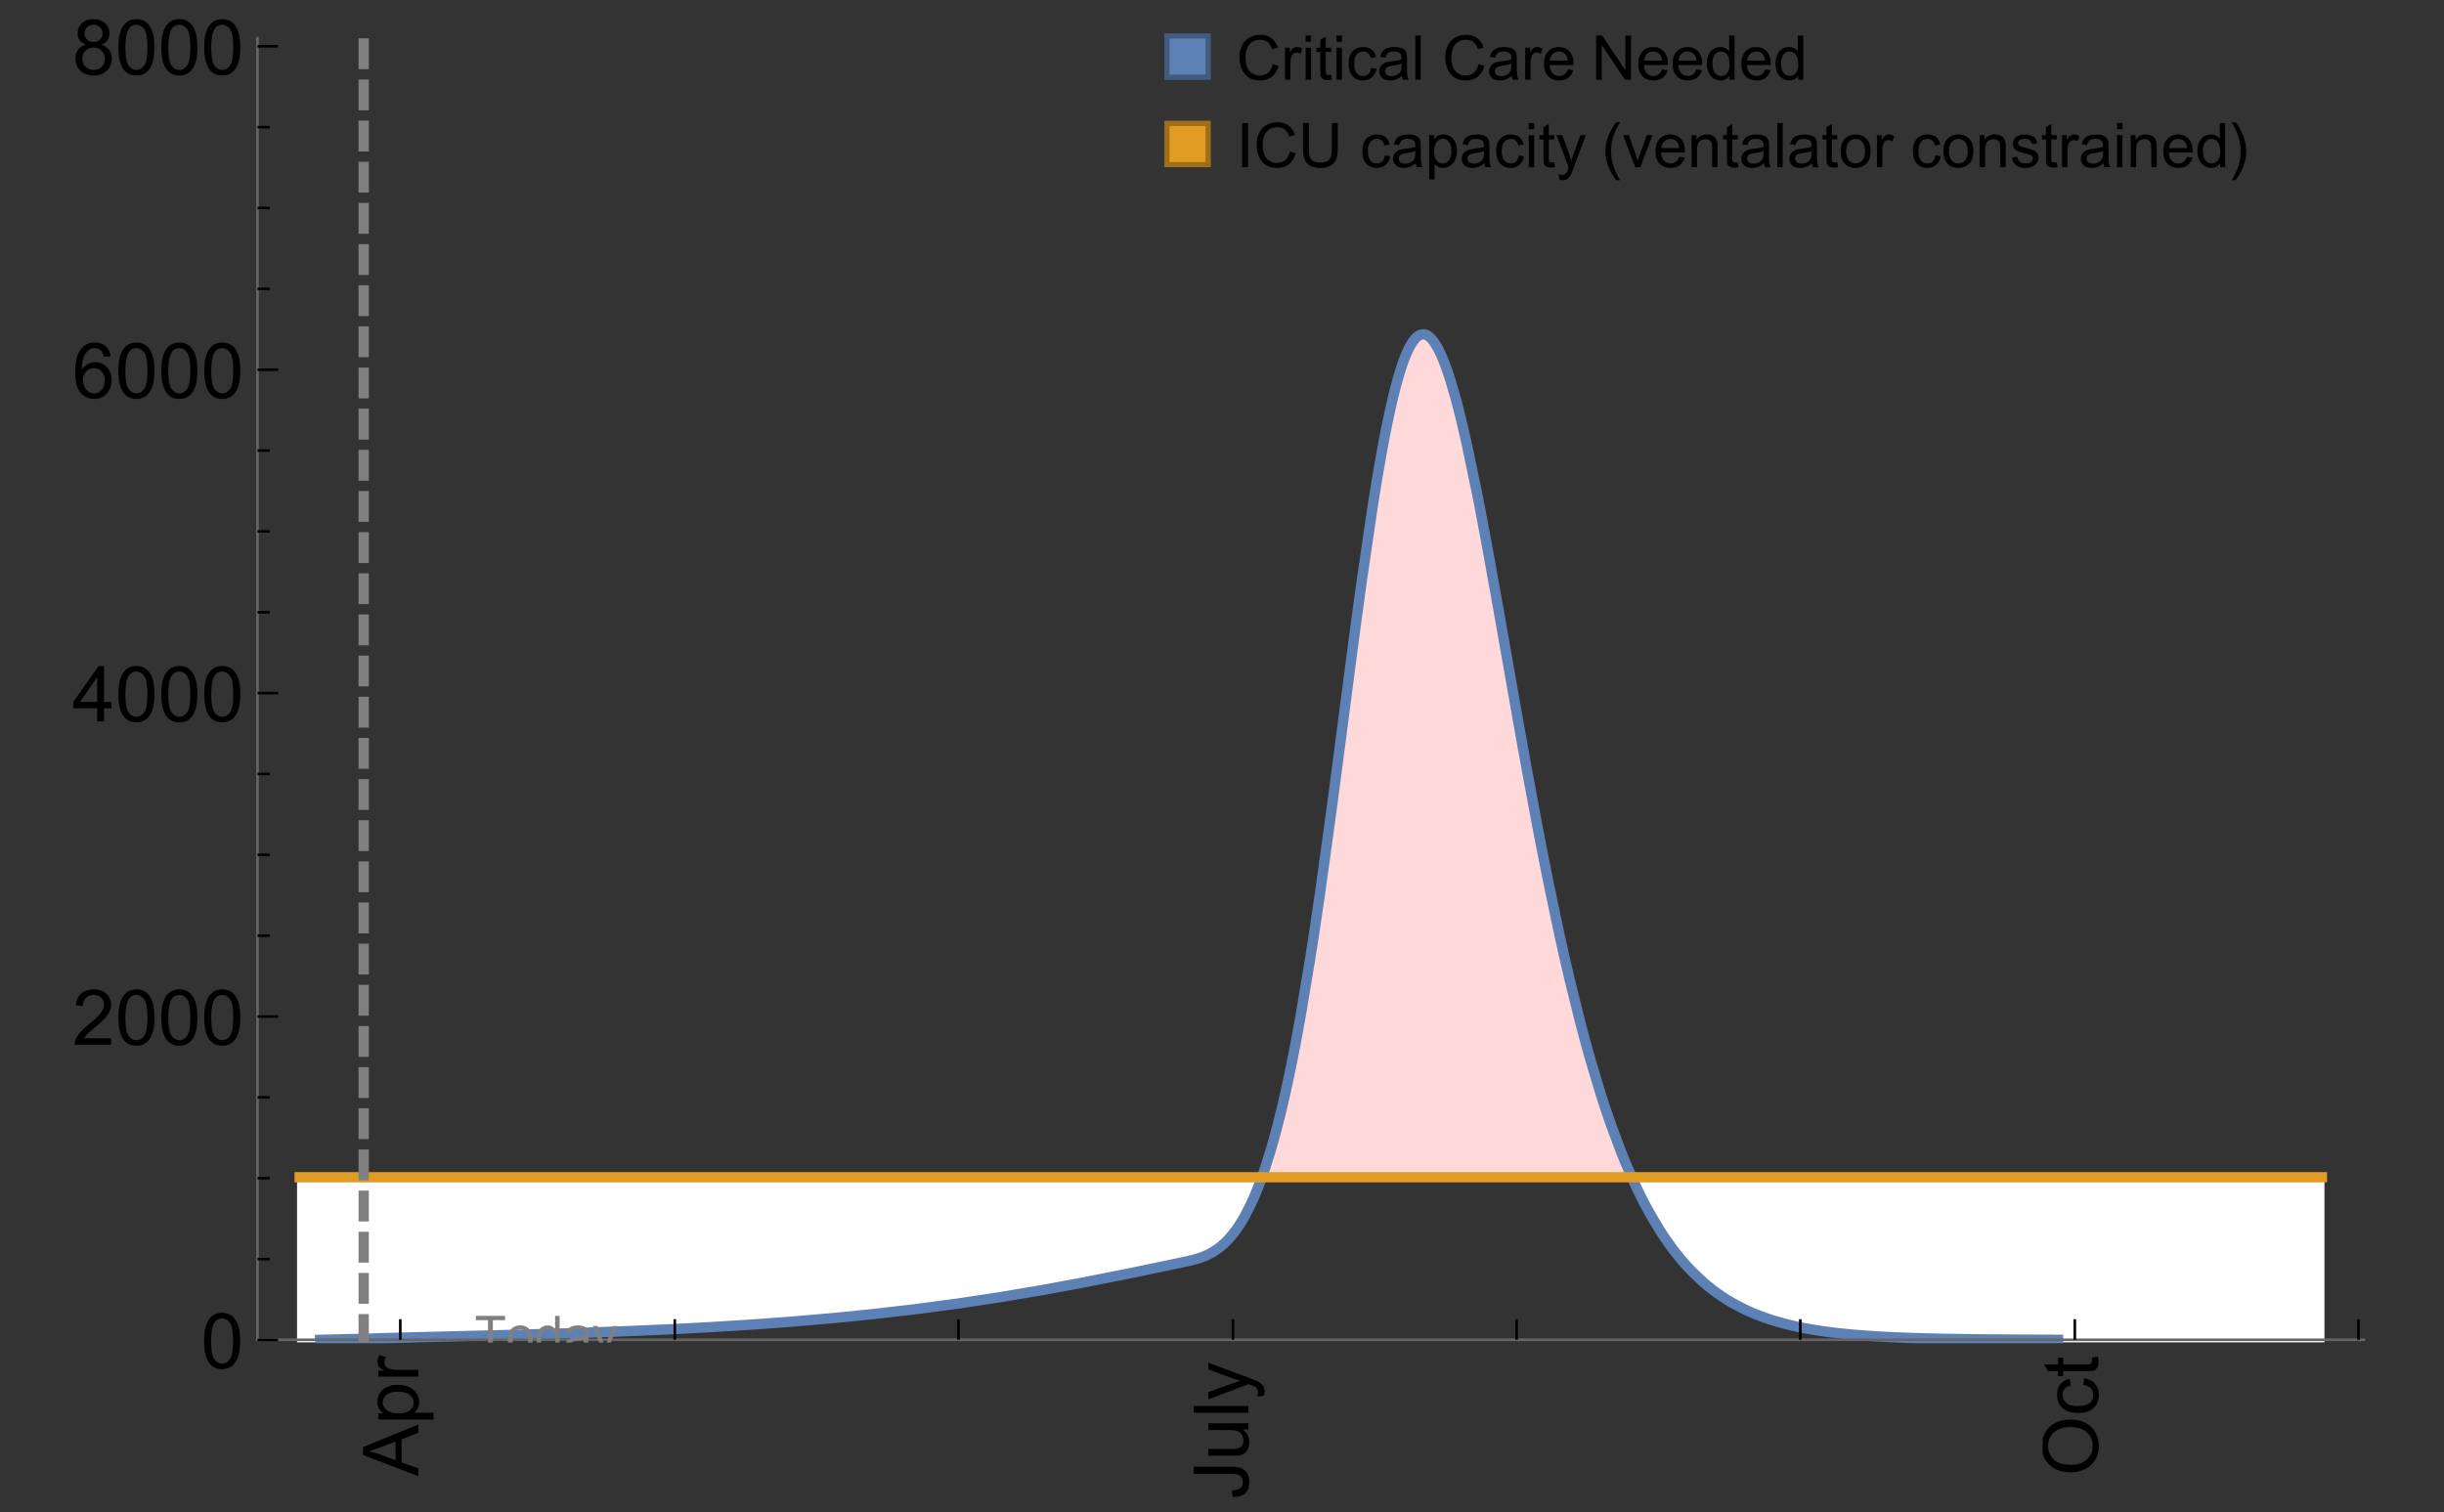 <?xml version="1.0" encoding="UTF-8"?>
<svg xmlns="http://www.w3.org/2000/svg" xmlns:xlink="http://www.w3.org/1999/xlink" width="475pt" height="294pt" viewBox="0 0 475 294" version="1.1">
<rect x="0" y="0" width="475" height="294" fill="#333333" stroke="none"/>
<defs>
<g>
<symbol overflow="visible" id="glyph0-0">
<path style="stroke:none;" d=""/>
</symbol>
<symbol overflow="visible" id="glyph0-1">
<path style="stroke:none;" d="M 0 0.023 L -10.738 -4.102 L -10.738 -5.633 L 0 -10.027 L 0 -8.406 L -3.25 -7.156 L -3.25 -2.664 L 0 -1.488 Z M -4.41 -3.078 L -4.41 -6.715 L -7.383 -5.598 C -8.285 -5.254 -9.027 -5 -9.609 -4.836 C -8.922 -4.699 -8.238 -4.504 -7.559 -4.254 Z M -4.41 -3.078 "/>
</symbol>
<symbol overflow="visible" id="glyph0-2">
<path style="stroke:none;" d="M 2.98 -0.988 L -7.777 -0.988 L -7.777 -2.191 L -6.766 -2.191 C -7.164 -2.473 -7.461 -2.793 -7.656 -3.148 C -7.855 -3.504 -7.953 -3.938 -7.953 -4.445 C -7.953 -5.109 -7.781 -5.695 -7.441 -6.203 C -7.102 -6.711 -6.617 -7.094 -5.996 -7.352 C -5.371 -7.613 -4.691 -7.742 -3.949 -7.742 C -3.152 -7.742 -2.434 -7.598 -1.797 -7.312 C -1.16 -7.027 -0.672 -6.613 -0.332 -6.066 C 0.008 -5.523 0.176 -4.953 0.176 -4.352 C 0.176 -3.91 0.082 -3.516 -0.102 -3.168 C -0.289 -2.82 -0.523 -2.531 -0.805 -2.309 L 2.98 -2.309 Z M -3.844 -2.184 C -2.844 -2.184 -2.105 -2.387 -1.625 -2.789 C -1.148 -3.195 -0.906 -3.688 -0.906 -4.262 C -0.906 -4.848 -1.156 -5.352 -1.652 -5.77 C -2.148 -6.188 -2.914 -6.395 -3.953 -6.395 C -4.945 -6.395 -5.688 -6.191 -6.18 -5.781 C -6.676 -5.375 -6.922 -4.887 -6.922 -4.32 C -6.922 -3.758 -6.66 -3.262 -6.133 -2.832 C -5.609 -2.398 -4.848 -2.184 -3.844 -2.184 Z M -3.844 -2.184 "/>
</symbol>
<symbol overflow="visible" id="glyph0-3">
<path style="stroke:none;" d="M 0 -0.973 L -7.777 -0.973 L -7.777 -2.16 L -6.598 -2.16 C -7.148 -2.465 -7.516 -2.742 -7.691 -3 C -7.867 -3.258 -7.953 -3.539 -7.953 -3.844 C -7.953 -4.289 -7.812 -4.742 -7.531 -5.199 L -6.305 -4.746 C -6.496 -4.422 -6.594 -4.102 -6.594 -3.781 C -6.594 -3.492 -6.504 -3.234 -6.332 -3.004 C -6.16 -2.773 -5.918 -2.609 -5.609 -2.512 C -5.141 -2.367 -4.629 -2.293 -4.07 -2.293 L 0 -2.293 Z M 0 -0.973 "/>
</symbol>
<symbol overflow="visible" id="glyph0-4">
<path style="stroke:none;" d="M -3.047 -0.434 L -3.223 -1.715 C -2.402 -1.75 -1.84 -1.902 -1.539 -2.176 C -1.234 -2.449 -1.082 -2.828 -1.082 -3.312 C -1.082 -3.668 -1.164 -3.977 -1.328 -4.234 C -1.492 -4.492 -1.715 -4.672 -1.996 -4.77 C -2.277 -4.867 -2.723 -4.914 -3.34 -4.914 L -10.738 -4.914 L -10.738 -6.336 L -3.422 -6.336 C -2.523 -6.336 -1.824 -6.227 -1.332 -6.008 C -0.84 -5.793 -0.465 -5.449 -0.203 -4.977 C 0.055 -4.504 0.184 -3.953 0.184 -3.316 C 0.184 -2.375 -0.086 -1.652 -0.629 -1.152 C -1.172 -0.652 -1.977 -0.414 -3.047 -0.434 Z M -3.047 -0.434 "/>
</symbol>
<symbol overflow="visible" id="glyph0-5">
<path style="stroke:none;" d="M 0 -6.086 L -1.141 -6.086 C -0.262 -5.48 0.176 -4.656 0.176 -3.617 C 0.176 -3.16 0.09 -2.73 -0.086 -2.332 C -0.262 -1.934 -0.484 -1.641 -0.75 -1.445 C -1.016 -1.254 -1.344 -1.117 -1.727 -1.039 C -1.988 -0.984 -2.398 -0.961 -2.961 -0.961 L -7.777 -0.961 L -7.777 -2.277 L -3.465 -2.277 C -2.777 -2.277 -2.312 -2.305 -2.074 -2.359 C -1.727 -2.441 -1.453 -2.617 -1.258 -2.887 C -1.059 -3.156 -0.961 -3.484 -0.961 -3.883 C -0.961 -4.277 -1.062 -4.648 -1.262 -4.996 C -1.465 -5.344 -1.742 -5.586 -2.09 -5.73 C -2.441 -5.875 -2.945 -5.945 -3.609 -5.945 L -7.777 -5.949 L -7.777 -7.266 L 0 -7.266 Z M 0 -6.086 "/>
</symbol>
<symbol overflow="visible" id="glyph0-6">
<path style="stroke:none;" d="M 0 -0.961 L -10.738 -0.961 L -10.738 -2.277 L 0 -2.277 Z M 0 -0.961 "/>
</symbol>
<symbol overflow="visible" id="glyph0-7">
<path style="stroke:none;" d="M 2.996 -0.93 L 1.758 -0.785 C 1.836 -1.07 1.875 -1.324 1.875 -1.539 C 1.875 -1.832 1.828 -2.066 1.73 -2.242 C 1.633 -2.418 1.496 -2.562 1.32 -2.672 C 1.188 -2.758 0.859 -2.891 0.336 -3.078 C 0.262 -3.102 0.156 -3.141 0.016 -3.195 L -7.777 -0.242 L -7.777 -1.664 L -3.273 -3.281 C -2.703 -3.492 -2.102 -3.68 -1.473 -3.844 C -2.078 -3.996 -2.668 -4.176 -3.246 -4.387 L -7.777 -6.051 L -7.777 -7.367 L 0.133 -4.41 C 0.988 -4.094 1.574 -3.844 1.898 -3.668 C 2.332 -3.434 2.648 -3.168 2.852 -2.863 C 3.055 -2.562 3.156 -2.199 3.156 -1.781 C 3.156 -1.527 3.102 -1.242 2.996 -0.93 Z M 2.996 -0.93 "/>
</symbol>
<symbol overflow="visible" id="glyph0-8">
<path style="stroke:none;" d="M -5.23 -0.727 C -7.012 -0.727 -8.406 -1.203 -9.414 -2.16 C -10.422 -3.117 -10.93 -4.352 -10.93 -5.867 C -10.93 -6.859 -10.691 -7.75 -10.219 -8.547 C -9.742 -9.344 -9.082 -9.949 -8.234 -10.367 C -7.387 -10.785 -6.43 -10.992 -5.355 -10.992 C -4.266 -10.992 -3.289 -10.773 -2.43 -10.336 C -1.57 -9.895 -0.922 -9.273 -0.48 -8.469 C -0.039 -7.66 0.184 -6.793 0.184 -5.859 C 0.184 -4.848 -0.062 -3.945 -0.551 -3.148 C -1.039 -2.352 -1.703 -1.75 -2.547 -1.34 C -3.395 -0.93 -4.289 -0.727 -5.23 -0.727 Z M -5.207 -2.191 C -3.914 -2.191 -2.895 -2.539 -2.148 -3.234 C -1.406 -3.93 -1.031 -4.801 -1.031 -5.852 C -1.031 -6.922 -1.41 -7.801 -2.16 -8.492 C -2.914 -9.184 -3.98 -9.527 -5.359 -9.527 C -6.234 -9.527 -7 -9.383 -7.648 -9.086 C -8.301 -8.789 -8.809 -8.359 -9.168 -7.789 C -9.527 -7.219 -9.703 -6.582 -9.703 -5.875 C -9.703 -4.867 -9.359 -4.004 -8.668 -3.277 C -7.977 -2.551 -6.824 -2.191 -5.207 -2.191 Z M -5.207 -2.191 "/>
</symbol>
<symbol overflow="visible" id="glyph0-9">
<path style="stroke:none;" d="M -2.848 -6.062 L -2.68 -7.359 C -1.785 -7.219 -1.086 -6.855 -0.582 -6.273 C -0.078 -5.691 0.176 -4.973 0.176 -4.125 C 0.176 -3.059 -0.172 -2.203 -0.867 -1.555 C -1.562 -0.91 -2.562 -0.586 -3.859 -0.586 C -4.699 -0.586 -5.434 -0.727 -6.062 -1.004 C -6.695 -1.281 -7.168 -1.707 -7.48 -2.273 C -7.797 -2.844 -7.953 -3.461 -7.953 -4.133 C -7.953 -4.977 -7.742 -5.668 -7.312 -6.203 C -6.887 -6.742 -6.281 -7.086 -5.492 -7.234 L -5.297 -5.953 C -5.82 -5.832 -6.211 -5.617 -6.477 -5.305 C -6.738 -4.996 -6.871 -4.621 -6.871 -4.184 C -6.871 -3.52 -6.633 -2.98 -6.156 -2.562 C -5.68 -2.148 -4.926 -1.941 -3.898 -1.941 C -2.852 -1.941 -2.094 -2.141 -1.617 -2.543 C -1.145 -2.941 -0.906 -3.465 -0.906 -4.109 C -0.906 -4.625 -1.066 -5.059 -1.383 -5.406 C -1.699 -5.754 -2.191 -5.973 -2.848 -6.062 Z M -2.848 -6.062 "/>
</symbol>
<symbol overflow="visible" id="glyph0-10">
<path style="stroke:none;" d="M -1.18 -3.867 L -0.016 -4.059 C 0.062 -3.688 0.102 -3.355 0.102 -3.062 C 0.102 -2.582 0.027 -2.211 -0.125 -1.949 C -0.277 -1.684 -0.477 -1.5 -0.723 -1.391 C -0.969 -1.285 -1.488 -1.23 -2.277 -1.23 L -6.754 -1.23 L -6.754 -0.266 L -7.777 -0.266 L -7.777 -1.23 L -9.703 -1.23 L -10.496 -2.543 L -7.777 -2.543 L -7.777 -3.867 L -6.754 -3.867 L -6.754 -2.543 L -2.203 -2.543 C -1.828 -2.543 -1.586 -2.566 -1.48 -2.609 C -1.371 -2.656 -1.285 -2.734 -1.223 -2.84 C -1.16 -2.945 -1.129 -3.094 -1.129 -3.289 C -1.129 -3.434 -1.145 -3.629 -1.18 -3.867 Z M -1.18 -3.867 "/>
</symbol>
<symbol overflow="visible" id="glyph1-0">
<path style="stroke:none;" d=""/>
</symbol>
<symbol overflow="visible" id="glyph1-1">
<path style="stroke:none;" d="M 0.621 -5.297 C 0.621 -6.566 0.754 -7.586 1.016 -8.359 C 1.277 -9.133 1.664 -9.73 2.18 -10.152 C 2.695 -10.57 3.344 -10.781 4.125 -10.781 C 4.699 -10.781 5.203 -10.664 5.641 -10.434 C 6.074 -10.203 6.434 -9.867 6.715 -9.43 C 7 -8.992 7.223 -8.461 7.383 -7.832 C 7.543 -7.207 7.625 -6.359 7.625 -5.297 C 7.625 -4.035 7.496 -3.02 7.234 -2.246 C 6.977 -1.473 6.59 -0.871 6.074 -0.449 C 5.559 -0.027 4.91 0.184 4.125 0.184 C 3.09 0.184 2.273 -0.188 1.684 -0.93 C 0.977 -1.824 0.621 -3.277 0.621 -5.297 Z M 1.977 -5.297 C 1.977 -3.531 2.184 -2.359 2.598 -1.777 C 3.008 -1.191 3.52 -0.902 4.125 -0.902 C 4.73 -0.902 5.238 -1.195 5.652 -1.781 C 6.062 -2.367 6.27 -3.539 6.27 -5.297 C 6.27 -7.062 6.062 -8.238 5.652 -8.82 C 5.238 -9.398 4.723 -9.691 4.109 -9.691 C 3.504 -9.691 3.02 -9.434 2.66 -8.922 C 2.203 -8.266 1.977 -7.059 1.977 -5.297 Z M 1.977 -5.297 "/>
</symbol>
<symbol overflow="visible" id="glyph1-2">
<path style="stroke:none;" d="M 7.551 -1.266 L 7.551 0 L 0.453 0 C 0.445 -0.316 0.496 -0.621 0.609 -0.914 C 0.789 -1.398 1.078 -1.875 1.477 -2.344 C 1.875 -2.812 2.449 -3.355 3.199 -3.969 C 4.367 -4.926 5.156 -5.684 5.566 -6.242 C 5.977 -6.801 6.18 -7.332 6.18 -7.828 C 6.18 -8.352 5.996 -8.793 5.621 -9.152 C 5.246 -9.512 4.762 -9.691 4.16 -9.691 C 3.523 -9.691 3.016 -9.5 2.637 -9.117 C 2.258 -8.738 2.062 -8.211 2.059 -7.535 L 0.703 -7.676 C 0.797 -8.688 1.145 -9.457 1.75 -9.988 C 2.355 -10.516 3.168 -10.781 4.188 -10.781 C 5.219 -10.781 6.035 -10.496 6.637 -9.926 C 7.238 -9.352 7.535 -8.645 7.535 -7.801 C 7.535 -7.371 7.449 -6.949 7.273 -6.531 C 7.098 -6.117 6.805 -5.68 6.398 -5.223 C 5.992 -4.762 5.312 -4.133 4.367 -3.332 C 3.574 -2.668 3.066 -2.219 2.844 -1.98 C 2.617 -1.742 2.43 -1.508 2.285 -1.266 Z M 7.551 -1.266 "/>
</symbol>
<symbol overflow="visible" id="glyph1-3">
<path style="stroke:none;" d="M 4.848 0 L 4.848 -2.57 L 0.191 -2.57 L 0.191 -3.781 L 5.09 -10.738 L 6.168 -10.738 L 6.168 -3.781 L 7.617 -3.781 L 7.617 -2.57 L 6.168 -2.57 L 6.168 0 Z M 4.848 -3.781 L 4.848 -8.621 L 1.488 -3.781 Z M 4.848 -3.781 "/>
</symbol>
<symbol overflow="visible" id="glyph1-4">
<path style="stroke:none;" d="M 7.465 -8.109 L 6.152 -8.004 C 6.035 -8.523 5.867 -8.898 5.656 -9.133 C 5.297 -9.508 4.859 -9.695 4.336 -9.695 C 3.914 -9.695 3.547 -9.578 3.23 -9.344 C 2.816 -9.043 2.488 -8.602 2.25 -8.02 C 2.008 -7.438 1.883 -6.609 1.875 -5.539 C 2.191 -6.02 2.582 -6.379 3.039 -6.613 C 3.5 -6.848 3.98 -6.965 4.484 -6.965 C 5.363 -6.965 6.109 -6.641 6.727 -5.996 C 7.344 -5.348 7.652 -4.512 7.652 -3.484 C 7.652 -2.812 7.508 -2.188 7.219 -1.609 C 6.93 -1.031 6.527 -0.586 6.02 -0.277 C 5.512 0.031 4.938 0.184 4.293 0.184 C 3.195 0.184 2.297 -0.223 1.605 -1.027 C 0.91 -1.836 0.562 -3.168 0.562 -5.023 C 0.562 -7.098 0.945 -8.609 1.715 -9.551 C 2.383 -10.371 3.285 -10.781 4.418 -10.781 C 5.262 -10.781 5.953 -10.543 6.492 -10.07 C 7.031 -9.598 7.355 -8.941 7.465 -8.109 Z M 2.078 -3.48 C 2.078 -3.023 2.176 -2.59 2.371 -2.176 C 2.562 -1.762 2.832 -1.445 3.18 -1.227 C 3.527 -1.008 3.891 -0.902 4.27 -0.902 C 4.828 -0.902 5.305 -1.125 5.707 -1.574 C 6.105 -2.023 6.305 -2.633 6.305 -3.406 C 6.305 -4.148 6.109 -4.734 5.711 -5.16 C 5.316 -5.586 4.82 -5.801 4.219 -5.801 C 3.625 -5.801 3.117 -5.586 2.703 -5.16 C 2.289 -4.734 2.078 -4.172 2.078 -3.48 Z M 2.078 -3.48 "/>
</symbol>
<symbol overflow="visible" id="glyph1-5">
<path style="stroke:none;" d="M 2.652 -5.824 C 2.105 -6.023 1.699 -6.309 1.438 -6.68 C 1.172 -7.051 1.039 -7.496 1.039 -8.012 C 1.039 -8.793 1.32 -9.449 1.883 -9.984 C 2.445 -10.516 3.191 -10.781 4.125 -10.781 C 5.062 -10.781 5.816 -10.508 6.387 -9.965 C 6.957 -9.422 7.242 -8.758 7.242 -7.977 C 7.242 -7.477 7.113 -7.043 6.852 -6.676 C 6.59 -6.309 6.195 -6.023 5.66 -5.824 C 6.32 -5.609 6.824 -5.262 7.168 -4.781 C 7.512 -4.305 7.684 -3.734 7.684 -3.07 C 7.684 -2.152 7.359 -1.379 6.711 -0.754 C 6.059 -0.129 5.203 0.184 4.145 0.184 C 3.086 0.184 2.23 -0.129 1.582 -0.758 C 0.934 -1.387 0.609 -2.168 0.609 -3.105 C 0.609 -3.805 0.785 -4.387 1.141 -4.859 C 1.492 -5.332 1.996 -5.652 2.652 -5.824 Z M 2.387 -8.055 C 2.387 -7.547 2.551 -7.133 2.879 -6.812 C 3.207 -6.488 3.629 -6.328 4.152 -6.328 C 4.66 -6.328 5.078 -6.488 5.402 -6.809 C 5.727 -7.129 5.891 -7.52 5.891 -7.984 C 5.891 -8.469 5.723 -8.875 5.387 -9.203 C 5.051 -9.531 4.637 -9.695 4.137 -9.695 C 3.633 -9.695 3.219 -9.535 2.887 -9.215 C 2.555 -8.891 2.387 -8.508 2.387 -8.055 Z M 1.961 -3.098 C 1.961 -2.723 2.051 -2.359 2.23 -2.008 C 2.41 -1.656 2.672 -1.383 3.023 -1.191 C 3.375 -0.996 3.754 -0.902 4.16 -0.902 C 4.789 -0.902 5.309 -1.102 5.719 -1.508 C 6.129 -1.914 6.336 -2.43 6.336 -3.055 C 6.336 -3.688 6.125 -4.215 5.703 -4.629 C 5.281 -5.043 4.75 -5.25 4.117 -5.25 C 3.496 -5.25 2.98 -5.047 2.574 -4.637 C 2.168 -4.227 1.961 -3.715 1.961 -3.098 Z M 1.961 -3.098 "/>
</symbol>
<symbol overflow="visible" id="glyph2-0">
<path style="stroke:none;" d=""/>
</symbol>
<symbol overflow="visible" id="glyph2-1">
<path style="stroke:none;" d="M 2.594 0 L 2.594 -6.312 L 0.234 -6.312 L 0.234 -7.156 L 5.906 -7.156 L 5.906 -6.312 L 3.539 -6.312 L 3.539 0 Z M 2.594 0 "/>
</symbol>
<symbol overflow="visible" id="glyph2-2">
<path style="stroke:none;" d="M 0.332 -2.594 C 0.332 -3.555 0.598 -4.266 1.133 -4.727 C 1.578 -5.109 2.121 -5.305 2.766 -5.305 C 3.477 -5.305 4.059 -5.07 4.512 -4.602 C 4.965 -4.133 5.191 -3.488 5.191 -2.664 C 5.191 -2 5.09 -1.473 4.891 -1.09 C 4.691 -0.707 4.398 -0.41 4.016 -0.199 C 3.633 0.012 3.215 0.117 2.766 0.117 C 2.039 0.117 1.449 -0.117 1.004 -0.582 C 0.555 -1.047 0.332 -1.719 0.332 -2.594 Z M 1.234 -2.594 C 1.234 -1.93 1.379 -1.43 1.672 -1.102 C 1.961 -0.77 2.324 -0.605 2.766 -0.605 C 3.199 -0.605 3.562 -0.773 3.852 -1.102 C 4.141 -1.434 4.289 -1.941 4.289 -2.621 C 4.289 -3.262 4.141 -3.75 3.852 -4.078 C 3.559 -4.41 3.195 -4.574 2.766 -4.574 C 2.324 -4.574 1.961 -4.41 1.672 -4.082 C 1.383 -3.754 1.234 -3.258 1.234 -2.594 Z M 1.234 -2.594 "/>
</symbol>
<symbol overflow="visible" id="glyph2-3">
<path style="stroke:none;" d="M 4.023 0 L 4.023 -0.656 C 3.695 -0.141 3.211 0.117 2.574 0.117 C 2.16 0.117 1.781 0.004 1.434 -0.227 C 1.086 -0.453 0.816 -0.77 0.629 -1.18 C 0.438 -1.586 0.344 -2.059 0.344 -2.586 C 0.344 -3.105 0.43 -3.574 0.602 -3.996 C 0.773 -4.418 1.031 -4.742 1.375 -4.965 C 1.723 -5.191 2.109 -5.305 2.535 -5.305 C 2.848 -5.305 3.125 -5.238 3.367 -5.105 C 3.613 -4.973 3.812 -4.801 3.965 -4.59 L 3.965 -7.156 L 4.84 -7.156 L 4.84 0 Z M 1.246 -2.586 C 1.246 -1.922 1.387 -1.426 1.664 -1.098 C 1.945 -0.77 2.273 -0.605 2.656 -0.605 C 3.039 -0.605 3.367 -0.762 3.637 -1.078 C 3.906 -1.391 4.039 -1.871 4.039 -2.516 C 4.039 -3.227 3.902 -3.746 3.629 -4.078 C 3.355 -4.41 3.016 -4.574 2.617 -4.574 C 2.227 -4.574 1.898 -4.414 1.637 -4.098 C 1.375 -3.777 1.246 -3.273 1.246 -2.586 Z M 1.246 -2.586 "/>
</symbol>
<symbol overflow="visible" id="glyph2-4">
<path style="stroke:none;" d="M 4.043 -0.641 C 3.719 -0.363 3.402 -0.168 3.102 -0.055 C 2.801 0.059 2.48 0.117 2.133 0.117 C 1.562 0.117 1.125 -0.023 0.82 -0.301 C 0.516 -0.578 0.359 -0.934 0.359 -1.367 C 0.359 -1.621 0.418 -1.852 0.535 -2.062 C 0.648 -2.273 0.801 -2.441 0.988 -2.57 C 1.176 -2.695 1.387 -2.793 1.621 -2.855 C 1.793 -2.902 2.055 -2.945 2.402 -2.988 C 3.113 -3.074 3.633 -3.172 3.969 -3.289 C 3.973 -3.41 3.977 -3.488 3.977 -3.52 C 3.977 -3.879 3.891 -4.133 3.727 -4.277 C 3.5 -4.477 3.168 -4.574 2.727 -4.574 C 2.312 -4.574 2.008 -4.504 1.809 -4.359 C 1.613 -4.215 1.465 -3.957 1.371 -3.59 L 0.512 -3.707 C 0.59 -4.074 0.719 -4.371 0.898 -4.598 C 1.078 -4.824 1.336 -4.996 1.676 -5.121 C 2.016 -5.242 2.406 -5.305 2.852 -5.305 C 3.293 -5.305 3.652 -5.25 3.93 -5.148 C 4.207 -5.043 4.41 -4.91 4.539 -4.754 C 4.672 -4.594 4.762 -4.395 4.812 -4.156 C 4.844 -4.008 4.859 -3.734 4.859 -3.344 L 4.859 -2.172 C 4.859 -1.355 4.879 -0.84 4.914 -0.621 C 4.953 -0.406 5.027 -0.199 5.137 0 L 4.219 0 C 4.129 -0.184 4.07 -0.395 4.043 -0.641 Z M 3.969 -2.602 C 3.648 -2.473 3.172 -2.363 2.535 -2.27 C 2.172 -2.219 1.918 -2.16 1.766 -2.094 C 1.617 -2.031 1.504 -1.934 1.422 -1.809 C 1.34 -1.684 1.297 -1.543 1.297 -1.391 C 1.297 -1.156 1.387 -0.961 1.566 -0.805 C 1.742 -0.648 2 -0.57 2.344 -0.57 C 2.684 -0.57 2.984 -0.645 3.246 -0.793 C 3.512 -0.941 3.703 -1.145 3.828 -1.402 C 3.922 -1.602 3.969 -1.895 3.969 -2.281 Z M 3.969 -2.602 "/>
</symbol>
<symbol overflow="visible" id="glyph2-5">
<path style="stroke:none;" d="M 0.621 1.996 L 0.523 1.172 C 0.715 1.223 0.883 1.25 1.023 1.25 C 1.219 1.25 1.375 1.219 1.492 1.152 C 1.609 1.086 1.707 0.996 1.781 0.879 C 1.836 0.789 1.926 0.574 2.051 0.227 C 2.066 0.176 2.094 0.105 2.129 0.008 L 0.16 -5.188 L 1.109 -5.188 L 2.188 -2.184 C 2.328 -1.801 2.453 -1.402 2.562 -0.98 C 2.664 -1.383 2.785 -1.777 2.926 -2.164 L 4.031 -5.188 L 4.914 -5.188 L 2.938 0.086 C 2.727 0.656 2.562 1.051 2.445 1.266 C 2.289 1.555 2.109 1.766 1.91 1.902 C 1.707 2.039 1.465 2.105 1.188 2.105 C 1.016 2.105 0.828 2.07 0.621 1.996 Z M 0.621 1.996 "/>
</symbol>
<symbol overflow="visible" id="glyph3-0">
<path style="stroke:none;" d=""/>
</symbol>
<symbol overflow="visible" id="glyph3-1">
<path style="stroke:none;" d="M 7.055 -3.012 L 8.191 -2.727 C 7.953 -1.793 7.523 -1.078 6.906 -0.59 C 6.285 -0.098 5.531 0.148 4.633 0.148 C 3.707 0.148 2.957 -0.043 2.375 -0.418 C 1.797 -0.797 1.355 -1.344 1.051 -2.055 C 0.75 -2.77 0.598 -3.539 0.598 -4.359 C 0.598 -5.254 0.77 -6.035 1.109 -6.699 C 1.453 -7.367 1.938 -7.871 2.57 -8.219 C 3.199 -8.562 3.895 -8.734 4.652 -8.734 C 5.512 -8.734 6.234 -8.516 6.82 -8.078 C 7.406 -7.641 7.812 -7.027 8.047 -6.234 L 6.926 -5.969 C 6.727 -6.594 6.438 -7.051 6.059 -7.336 C 5.68 -7.621 5.203 -7.766 4.629 -7.766 C 3.969 -7.766 3.418 -7.605 2.973 -7.289 C 2.531 -6.973 2.219 -6.547 2.039 -6.016 C 1.859 -5.48 1.77 -4.93 1.77 -4.367 C 1.77 -3.637 1.875 -2.996 2.09 -2.453 C 2.301 -1.906 2.633 -1.5 3.082 -1.23 C 3.531 -0.961 4.016 -0.828 4.539 -0.828 C 5.176 -0.828 5.719 -1.008 6.156 -1.375 C 6.598 -1.742 6.898 -2.289 7.055 -3.012 Z M 7.055 -3.012 "/>
</symbol>
<symbol overflow="visible" id="glyph3-2">
<path style="stroke:none;" d="M 0.781 0 L 0.781 -6.223 L 1.727 -6.223 L 1.727 -5.281 C 1.969 -5.723 2.195 -6.012 2.398 -6.152 C 2.605 -6.293 2.828 -6.363 3.078 -6.363 C 3.434 -6.363 3.793 -6.25 4.16 -6.023 L 3.797 -5.047 C 3.539 -5.199 3.281 -5.273 3.023 -5.273 C 2.793 -5.273 2.586 -5.203 2.402 -5.066 C 2.219 -4.926 2.086 -4.734 2.008 -4.488 C 1.891 -4.113 1.836 -3.703 1.836 -3.258 L 1.836 0 Z M 0.781 0 "/>
</symbol>
<symbol overflow="visible" id="glyph3-3">
<path style="stroke:none;" d="M 0.797 -7.375 L 0.797 -8.59 L 1.852 -8.59 L 1.852 -7.375 Z M 0.797 0 L 0.797 -6.223 L 1.852 -6.223 L 1.852 0 Z M 0.797 0 "/>
</symbol>
<symbol overflow="visible" id="glyph3-4">
<path style="stroke:none;" d="M 3.094 -0.945 L 3.246 -0.012 C 2.949 0.051 2.684 0.082 2.449 0.082 C 2.066 0.082 1.77 0.023 1.559 -0.102 C 1.348 -0.223 1.199 -0.379 1.113 -0.578 C 1.027 -0.773 0.984 -1.188 0.984 -1.82 L 0.984 -5.402 L 0.211 -5.402 L 0.211 -6.223 L 0.984 -6.223 L 0.984 -7.766 L 2.031 -8.398 L 2.031 -6.223 L 3.094 -6.223 L 3.094 -5.402 L 2.031 -5.402 L 2.031 -1.766 C 2.031 -1.465 2.051 -1.27 2.09 -1.184 C 2.125 -1.098 2.188 -1.031 2.27 -0.977 C 2.355 -0.926 2.477 -0.902 2.633 -0.902 C 2.75 -0.902 2.902 -0.914 3.094 -0.945 Z M 3.094 -0.945 "/>
</symbol>
<symbol overflow="visible" id="glyph3-5">
<path style="stroke:none;" d="M 4.852 -2.281 L 5.891 -2.145 C 5.777 -1.43 5.484 -0.871 5.02 -0.465 C 4.551 -0.062 3.977 0.141 3.297 0.141 C 2.445 0.141 1.762 -0.137 1.246 -0.695 C 0.727 -1.25 0.469 -2.047 0.469 -3.086 C 0.469 -3.758 0.578 -4.348 0.805 -4.852 C 1.027 -5.355 1.363 -5.734 1.82 -5.984 C 2.273 -6.238 2.77 -6.363 3.305 -6.363 C 3.98 -6.363 4.531 -6.191 4.961 -5.852 C 5.391 -5.508 5.668 -5.023 5.789 -4.395 L 4.766 -4.234 C 4.668 -4.652 4.492 -4.969 4.246 -5.18 C 3.996 -5.391 3.695 -5.496 3.344 -5.496 C 2.812 -5.496 2.383 -5.305 2.051 -4.926 C 1.719 -4.543 1.555 -3.941 1.555 -3.117 C 1.555 -2.281 1.711 -1.672 2.031 -1.297 C 2.352 -0.918 2.773 -0.727 3.289 -0.727 C 3.703 -0.727 4.047 -0.852 4.324 -1.109 C 4.602 -1.363 4.777 -1.75 4.852 -2.281 Z M 4.852 -2.281 "/>
</symbol>
<symbol overflow="visible" id="glyph3-6">
<path style="stroke:none;" d="M 4.852 -0.766 C 4.461 -0.434 4.086 -0.203 3.723 -0.062 C 3.363 0.074 2.977 0.141 2.562 0.141 C 1.879 0.141 1.352 -0.027 0.984 -0.359 C 0.617 -0.695 0.434 -1.121 0.434 -1.641 C 0.434 -1.945 0.504 -2.223 0.641 -2.477 C 0.781 -2.727 0.961 -2.93 1.188 -3.082 C 1.41 -3.234 1.664 -3.352 1.945 -3.43 C 2.152 -3.484 2.465 -3.535 2.883 -3.586 C 3.734 -3.688 4.359 -3.809 4.766 -3.949 C 4.77 -4.094 4.77 -4.188 4.77 -4.227 C 4.77 -4.656 4.672 -4.957 4.469 -5.133 C 4.199 -5.371 3.801 -5.492 3.27 -5.492 C 2.773 -5.492 2.406 -5.402 2.172 -5.23 C 1.934 -5.055 1.758 -4.75 1.648 -4.305 L 0.617 -4.445 C 0.711 -4.887 0.863 -5.246 1.078 -5.516 C 1.293 -5.789 1.602 -5.996 2.008 -6.145 C 2.414 -6.289 2.887 -6.363 3.422 -6.363 C 3.953 -6.363 4.383 -6.301 4.719 -6.176 C 5.051 -6.051 5.293 -5.895 5.449 -5.703 C 5.605 -5.516 5.715 -5.273 5.777 -4.984 C 5.812 -4.805 5.828 -4.484 5.828 -4.016 L 5.828 -2.609 C 5.828 -1.629 5.852 -1.008 5.898 -0.746 C 5.941 -0.488 6.031 -0.238 6.164 0 L 5.062 0 C 4.953 -0.219 4.883 -0.477 4.852 -0.766 Z M 4.766 -3.125 C 4.383 -2.969 3.805 -2.836 3.039 -2.727 C 2.605 -2.664 2.301 -2.594 2.121 -2.516 C 1.941 -2.438 1.805 -2.32 1.703 -2.172 C 1.605 -2.02 1.559 -1.852 1.559 -1.672 C 1.559 -1.391 1.664 -1.156 1.879 -0.969 C 2.09 -0.781 2.402 -0.688 2.812 -0.688 C 3.219 -0.688 3.578 -0.773 3.898 -0.953 C 4.215 -1.129 4.445 -1.375 4.594 -1.68 C 4.707 -1.918 4.766 -2.273 4.766 -2.734 Z M 4.766 -3.125 "/>
</symbol>
<symbol overflow="visible" id="glyph3-7">
<path style="stroke:none;" d="M 0.766 0 L 0.766 -8.59 L 1.82 -8.59 L 1.82 0 Z M 0.766 0 "/>
</symbol>
<symbol overflow="visible" id="glyph3-8">
<path style="stroke:none;" d="M 5.051 -2.004 L 6.141 -1.867 C 5.969 -1.23 5.648 -0.738 5.188 -0.387 C 4.723 -0.035 4.125 0.141 3.406 0.141 C 2.496 0.141 1.773 -0.141 1.238 -0.699 C 0.707 -1.262 0.438 -2.047 0.438 -3.059 C 0.438 -4.105 0.711 -4.918 1.25 -5.496 C 1.789 -6.074 2.484 -6.363 3.344 -6.363 C 4.176 -6.363 4.859 -6.078 5.383 -5.516 C 5.91 -4.949 6.176 -4.148 6.176 -3.125 C 6.176 -3.062 6.172 -2.969 6.172 -2.844 L 1.531 -2.844 C 1.57 -2.16 1.762 -1.633 2.109 -1.273 C 2.457 -0.91 2.891 -0.727 3.41 -0.727 C 3.797 -0.727 4.125 -0.828 4.398 -1.031 C 4.672 -1.234 4.891 -1.559 5.051 -2.004 Z M 1.586 -3.711 L 5.062 -3.711 C 5.016 -4.234 4.883 -4.625 4.664 -4.887 C 4.328 -5.293 3.891 -5.496 3.359 -5.496 C 2.875 -5.496 2.465 -5.336 2.137 -5.008 C 1.805 -4.684 1.625 -4.25 1.586 -3.711 Z M 1.586 -3.711 "/>
</symbol>
<symbol overflow="visible" id="glyph3-9">
<path style="stroke:none;" d="M 0.914 0 L 0.914 -8.59 L 2.078 -8.59 L 6.594 -1.844 L 6.594 -8.59 L 7.68 -8.59 L 7.68 0 L 6.516 0 L 2.004 -6.75 L 2.004 0 Z M 0.914 0 "/>
</symbol>
<symbol overflow="visible" id="glyph3-10">
<path style="stroke:none;" d="M 4.828 0 L 4.828 -0.785 C 4.434 -0.168 3.852 0.141 3.086 0.141 C 2.59 0.141 2.137 0.004 1.719 -0.27 C 1.305 -0.543 0.98 -0.926 0.754 -1.414 C 0.523 -1.906 0.41 -2.469 0.41 -3.105 C 0.41 -3.727 0.516 -4.289 0.719 -4.797 C 0.926 -5.301 1.238 -5.688 1.652 -5.961 C 2.066 -6.23 2.531 -6.363 3.039 -6.363 C 3.414 -6.363 3.75 -6.285 4.043 -6.125 C 4.336 -5.969 4.574 -5.762 4.758 -5.508 L 4.758 -8.59 L 5.805 -8.59 L 5.805 0 Z M 1.492 -3.105 C 1.492 -2.309 1.664 -1.711 2 -1.32 C 2.336 -0.926 2.73 -0.727 3.188 -0.727 C 3.648 -0.727 4.039 -0.914 4.363 -1.293 C 4.684 -1.668 4.844 -2.242 4.844 -3.016 C 4.844 -3.867 4.68 -4.492 4.352 -4.891 C 4.023 -5.289 3.621 -5.492 3.141 -5.492 C 2.672 -5.492 2.281 -5.297 1.965 -4.914 C 1.652 -4.531 1.492 -3.93 1.492 -3.105 Z M 1.492 -3.105 "/>
</symbol>
<symbol overflow="visible" id="glyph3-11">
<path style="stroke:none;" d="M 1.117 0 L 1.117 -8.59 L 2.258 -8.59 L 2.258 0 Z M 1.117 0 "/>
</symbol>
<symbol overflow="visible" id="glyph3-12">
<path style="stroke:none;" d="M 6.562 -8.59 L 7.699 -8.59 L 7.699 -3.625 C 7.699 -2.762 7.602 -2.078 7.406 -1.57 C 7.211 -1.062 6.859 -0.648 6.348 -0.332 C 5.84 -0.012 5.172 0.148 4.344 0.148 C 3.539 0.148 2.879 0.008 2.367 -0.27 C 1.855 -0.547 1.492 -0.949 1.273 -1.473 C 1.055 -2 0.945 -2.719 0.945 -3.625 L 0.945 -8.59 L 2.078 -8.59 L 2.078 -3.633 C 2.078 -2.887 2.148 -2.336 2.289 -1.984 C 2.426 -1.629 2.664 -1.359 3.004 -1.164 C 3.34 -0.973 3.754 -0.879 4.242 -0.879 C 5.078 -0.879 5.672 -1.07 6.031 -1.445 C 6.387 -1.824 6.562 -2.555 6.562 -3.633 Z M 6.562 -8.59 "/>
</symbol>
<symbol overflow="visible" id="glyph3-13">
<path style="stroke:none;" d="M 0.789 2.383 L 0.789 -6.223 L 1.75 -6.223 L 1.75 -5.414 C 1.977 -5.73 2.234 -5.969 2.52 -6.125 C 2.805 -6.285 3.148 -6.363 3.555 -6.363 C 4.086 -6.363 4.555 -6.227 4.961 -5.953 C 5.367 -5.68 5.676 -5.293 5.883 -4.797 C 6.09 -4.297 6.195 -3.75 6.195 -3.156 C 6.195 -2.52 6.078 -1.949 5.852 -1.438 C 5.621 -0.93 5.289 -0.539 4.855 -0.266 C 4.418 0.004 3.961 0.141 3.48 0.141 C 3.129 0.141 2.812 0.066 2.535 -0.082 C 2.254 -0.23 2.023 -0.418 1.844 -0.645 L 1.844 2.383 Z M 1.746 -3.078 C 1.746 -2.277 1.906 -1.684 2.234 -1.301 C 2.559 -0.918 2.949 -0.727 3.41 -0.727 C 3.879 -0.727 4.281 -0.926 4.613 -1.32 C 4.949 -1.719 5.117 -2.332 5.117 -3.164 C 5.117 -3.957 4.953 -4.551 4.625 -4.945 C 4.301 -5.34 3.91 -5.539 3.457 -5.539 C 3.008 -5.539 2.609 -5.328 2.266 -4.906 C 1.918 -4.488 1.746 -3.875 1.746 -3.078 Z M 1.746 -3.078 "/>
</symbol>
<symbol overflow="visible" id="glyph3-14">
<path style="stroke:none;" d="M 0.742 2.398 L 0.625 1.406 C 0.855 1.469 1.059 1.5 1.23 1.5 C 1.465 1.5 1.652 1.461 1.793 1.383 C 1.934 1.305 2.047 1.195 2.141 1.055 C 2.207 0.949 2.312 0.688 2.461 0.27 C 2.48 0.211 2.512 0.125 2.555 0.012 L 0.195 -6.223 L 1.328 -6.223 L 2.625 -2.617 C 2.793 -2.16 2.945 -1.68 3.078 -1.18 C 3.199 -1.664 3.344 -2.133 3.508 -2.594 L 4.84 -6.223 L 5.895 -6.223 L 3.527 0.105 C 3.273 0.789 3.078 1.258 2.938 1.516 C 2.75 1.863 2.531 2.121 2.289 2.281 C 2.047 2.445 1.758 2.523 1.422 2.523 C 1.219 2.523 0.992 2.484 0.742 2.398 Z M 0.742 2.398 "/>
</symbol>
<symbol overflow="visible" id="glyph3-15">
<path style="stroke:none;" d="M 2.52 0 L 0.152 -6.223 L 1.266 -6.223 L 2.602 -2.496 C 2.746 -2.094 2.879 -1.676 3 -1.242 C 3.094 -1.57 3.227 -1.965 3.391 -2.426 L 4.773 -6.223 L 5.859 -6.223 L 3.504 0 Z M 2.52 0 "/>
</symbol>
<symbol overflow="visible" id="glyph3-16">
<path style="stroke:none;" d="M 0.789 0 L 0.789 -6.223 L 1.742 -6.223 L 1.742 -5.336 C 2.199 -6.02 2.859 -6.363 3.719 -6.363 C 4.094 -6.363 4.441 -6.297 4.754 -6.16 C 5.07 -6.027 5.305 -5.852 5.461 -5.633 C 5.617 -5.414 5.727 -5.152 5.789 -4.852 C 5.828 -4.656 5.848 -4.312 5.848 -3.828 L 5.848 0 L 4.793 0 L 4.793 -3.785 C 4.793 -4.215 4.75 -4.535 4.672 -4.75 C 4.59 -4.961 4.441 -5.133 4.234 -5.258 C 4.023 -5.387 3.781 -5.449 3.5 -5.449 C 3.051 -5.449 2.66 -5.305 2.336 -5.023 C 2.008 -4.738 1.844 -4.195 1.844 -3.398 L 1.844 0 Z M 0.789 0 "/>
</symbol>
<symbol overflow="visible" id="glyph3-17">
<path style="stroke:none;" d="M 0.398 -3.109 C 0.398 -4.262 0.719 -5.117 1.359 -5.672 C 1.895 -6.133 2.547 -6.363 3.316 -6.363 C 4.172 -6.363 4.871 -6.082 5.414 -5.523 C 5.957 -4.961 6.227 -4.188 6.227 -3.199 C 6.227 -2.398 6.109 -1.77 5.867 -1.309 C 5.629 -0.852 5.277 -0.492 4.82 -0.242 C 4.359 0.012 3.859 0.141 3.316 0.141 C 2.445 0.141 1.742 -0.141 1.203 -0.695 C 0.668 -1.254 0.398 -2.062 0.398 -3.109 Z M 1.484 -3.109 C 1.484 -2.312 1.656 -1.719 2.004 -1.32 C 2.352 -0.926 2.789 -0.727 3.316 -0.727 C 3.84 -0.727 4.273 -0.926 4.625 -1.324 C 4.973 -1.723 5.145 -2.328 5.145 -3.148 C 5.145 -3.918 4.969 -4.5 4.621 -4.895 C 4.27 -5.293 3.836 -5.492 3.316 -5.492 C 2.789 -5.492 2.352 -5.293 2.004 -4.898 C 1.656 -4.504 1.484 -3.906 1.484 -3.109 Z M 1.484 -3.109 "/>
</symbol>
<symbol overflow="visible" id="glyph3-18">
<path style="stroke:none;" d="M 0.367 -1.859 L 1.414 -2.023 C 1.473 -1.605 1.633 -1.281 1.902 -1.062 C 2.168 -0.84 2.543 -0.727 3.023 -0.727 C 3.508 -0.727 3.867 -0.824 4.102 -1.023 C 4.336 -1.219 4.453 -1.453 4.453 -1.719 C 4.453 -1.957 4.352 -2.141 4.141 -2.281 C 3.996 -2.375 3.641 -2.492 3.062 -2.637 C 2.289 -2.832 1.754 -3 1.457 -3.145 C 1.156 -3.285 0.93 -3.484 0.777 -3.734 C 0.621 -3.988 0.547 -4.266 0.547 -4.57 C 0.547 -4.848 0.609 -5.105 0.734 -5.34 C 0.863 -5.578 1.035 -5.773 1.254 -5.93 C 1.418 -6.051 1.641 -6.152 1.926 -6.238 C 2.207 -6.32 2.512 -6.363 2.836 -6.363 C 3.324 -6.363 3.754 -6.293 4.121 -6.152 C 4.492 -6.012 4.766 -5.82 4.938 -5.582 C 5.113 -5.34 5.234 -5.02 5.305 -4.617 L 4.273 -4.477 C 4.227 -4.797 4.09 -5.047 3.863 -5.227 C 3.641 -5.406 3.32 -5.496 2.914 -5.496 C 2.43 -5.496 2.082 -5.414 1.875 -5.258 C 1.668 -5.098 1.562 -4.906 1.562 -4.695 C 1.562 -4.559 1.609 -4.434 1.695 -4.324 C 1.781 -4.211 1.914 -4.117 2.098 -4.043 C 2.203 -4.004 2.516 -3.914 3.031 -3.773 C 3.777 -3.574 4.297 -3.41 4.59 -3.285 C 4.887 -3.156 5.117 -2.973 5.285 -2.73 C 5.453 -2.488 5.539 -2.188 5.539 -1.828 C 5.539 -1.477 5.434 -1.145 5.23 -0.836 C 5.023 -0.523 4.727 -0.285 4.344 -0.113 C 3.957 0.055 3.516 0.141 3.031 0.141 C 2.223 0.141 1.605 -0.027 1.18 -0.363 C 0.758 -0.699 0.484 -1.195 0.367 -1.859 Z M 0.367 -1.859 "/>
</symbol>
<symbol overflow="visible" id="glyph4-0">
<path style="stroke:none;" d=""/>
</symbol>
<symbol overflow="visible" id="glyph4-1">
<path style="stroke:none;" d="M 3.562 2.52 L 2.805 2.52 C 2.492 2.121 2.211 1.699 1.953 1.258 C 1.699 0.812 1.477 0.352 1.297 -0.125 C 1.113 -0.602 0.969 -1.086 0.871 -1.586 C 0.77 -2.086 0.719 -2.594 0.719 -3.105 C 0.719 -3.625 0.773 -4.133 0.875 -4.633 C 0.977 -5.129 1.117 -5.617 1.301 -6.086 C 1.484 -6.559 1.703 -7.02 1.961 -7.461 C 2.215 -7.906 2.5 -8.328 2.805 -8.734 L 3.562 -8.734 C 3.285 -8.281 3.039 -7.836 2.82 -7.398 C 2.602 -6.957 2.414 -6.512 2.266 -6.055 C 2.117 -5.602 2.008 -5.133 1.93 -4.648 C 1.852 -4.168 1.812 -3.656 1.812 -3.117 C 1.812 -2.617 1.852 -2.121 1.938 -1.629 C 2.02 -1.137 2.141 -0.652 2.289 -0.18 C 2.441 0.297 2.625 0.758 2.844 1.211 C 3.059 1.66 3.297 2.098 3.562 2.52 Z M 3.562 2.52 "/>
</symbol>
<symbol overflow="visible" id="glyph4-2">
<path style="stroke:none;" d="M 3.273 -3.105 C 3.273 -2.59 3.227 -2.082 3.125 -1.586 C 3.023 -1.086 2.879 -0.602 2.695 -0.129 C 2.512 0.344 2.293 0.801 2.035 1.246 C 1.781 1.688 1.5 2.113 1.188 2.52 L 0.434 2.52 C 0.707 2.074 0.953 1.633 1.172 1.188 C 1.391 0.746 1.574 0.297 1.723 -0.156 C 1.871 -0.613 1.984 -1.086 2.066 -1.57 C 2.145 -2.055 2.188 -2.562 2.188 -3.094 C 2.188 -3.594 2.145 -4.09 2.059 -4.582 C 1.977 -5.074 1.859 -5.559 1.703 -6.031 C 1.551 -6.508 1.367 -6.969 1.152 -7.422 C 0.934 -7.875 0.695 -8.312 0.434 -8.734 L 1.188 -8.734 C 1.5 -8.336 1.789 -7.918 2.047 -7.473 C 2.305 -7.031 2.523 -6.57 2.703 -6.09 C 2.887 -5.613 3.027 -5.121 3.125 -4.621 C 3.227 -4.117 3.273 -3.613 3.273 -3.105 Z M 3.273 -3.105 "/>
</symbol>
</g>
<clipPath id="clip1">
  <path d="M 53 224 L 250 224 L 250 261.121 L 53 261.121 Z M 53 224 "/>
</clipPath>
<clipPath id="clip2">
  <path d="M 312 224 L 456 224 L 456 261.121 L 312 261.121 Z M 312 224 "/>
</clipPath>
<clipPath id="clip3">
  <path d="M 53 55 L 410 55 L 410 261.121 L 53 261.121 Z M 53 55 "/>
</clipPath>
<clipPath id="clip4">
  <path d="M 232 264 L 246 264 L 246 292 L 232 292 Z M 232 264 "/>
</clipPath>
<clipPath id="clip5">
  <path d="M 397 263 L 408 263 L 408 287 L 397 287 Z M 397 263 "/>
</clipPath>
<clipPath id="clip6">
  <path d="M 69 7 L 73 7 L 73 261 L 69 261 Z M 69 7 "/>
</clipPath>
<clipPath id="clip7">
  <path d="M 92 255 L 120 255 L 120 261 L 92 261 Z M 92 255 "/>
</clipPath>
<clipPath id="clip8">
  <path d="M 226.078 7 L 235 7 L 235 15 L 226.078 15 Z M 226.078 7 "/>
</clipPath>
<clipPath id="clip9">
  <path d="M 226.078 6.48 L 236 6.48 L 236 16 L 226.078 16 Z M 226.078 6.48 "/>
</clipPath>
<clipPath id="clip10">
  <path d="M 226.078 24 L 235 24 L 235 32 L 226.078 32 Z M 226.078 24 "/>
</clipPath>
<clipPath id="clip11">
  <path d="M 226.078 23.281 L 236 23.281 L 236 33 L 226.078 33 Z M 226.078 23.281 "/>
</clipPath>
</defs>
<g id="surface10404">
<path style="fill-rule:nonzero;fill:rgb(99.998%,84.999%,84.999%);fill-opacity:1;stroke-width:1;stroke-linecap:square;stroke-linejoin:miter;stroke:rgb(99.998%,84.999%,84.999%);stroke-opacity:1;stroke-miterlimit:3.239;" d="M 245.25 228.855 L 317.141 228.855 L 317.094 228.75 L 316.973 228.48 L 316.855 228.211 L 315.902 225.984 L 315.426 224.82 L 315.188 224.227 L 315.066 223.926 L 314.949 223.625 L 313.004 218.383 L 312.031 215.539 L 311.543 214.062 L 311.18 212.926 L 311.059 212.543 L 309.113 206.062 L 308.141 202.574 L 307.656 200.77 L 307.414 199.848 L 307.289 199.387 L 307.168 198.918 L 305.086 190.516 L 304.043 186.023 L 303.523 183.703 L 303.262 182.527 L 303.004 181.34 L 300.918 171.414 L 299.879 166.191 L 299.355 163.52 L 299.098 162.168 L 298.965 161.492 L 298.836 160.809 L 296.914 150.512 L 295.953 145.215 L 295.477 142.535 L 295.234 141.191 L 295.113 140.516 L 294.996 139.84 L 293.074 128.949 L 292.113 123.48 L 291.633 120.75 L 291.395 119.391 L 291.152 118.031 L 289.094 106.578 L 288.062 101.055 L 287.547 98.363 L 287.293 97.039 L 287.035 95.727 L 284.973 85.875 L 283.945 81.453 L 283.43 79.395 L 283.172 78.406 L 283.043 77.926 L 282.914 77.449 L 281.867 73.848 L 281.34 72.246 L 281.078 71.496 L 280.949 71.137 L 280.816 70.785 L 280.293 69.477 L 280.031 68.879 L 279.898 68.598 L 279.77 68.324 L 279.504 67.805 L 279.375 67.562 L 279.242 67.332 L 278.98 66.898 L 278.852 66.695 L 278.719 66.508 L 278.457 66.16 L 278.324 66.004 L 278.195 65.855 L 278.062 65.723 L 277.934 65.598 L 277.801 65.484 L 277.672 65.383 L 277.539 65.293 L 277.406 65.215 L 277.277 65.148 L 277.145 65.094 L 277.016 65.051 L 276.883 65.02 L 276.754 65 L 276.621 64.992 L 276.488 64.996 L 276.359 65.012 L 276.227 65.039 L 276.098 65.082 L 275.965 65.133 L 275.836 65.199 L 275.703 65.273 L 275.574 65.363 L 275.441 65.465 L 275.309 65.578 L 275.18 65.703 L 275.047 65.844 L 274.918 65.992 L 274.785 66.156 L 274.656 66.332 L 274.523 66.52 L 274.281 66.898 L 274.16 67.105 L 274.039 67.32 L 273.797 67.785 L 273.676 68.031 L 273.555 68.289 L 273.312 68.84 L 273.191 69.129 L 273.07 69.43 L 272.828 70.062 L 272.707 70.395 L 272.586 70.738 L 272.105 72.215 L 271.863 73.012 L 271.742 73.43 L 271.621 73.855 L 271.137 75.656 L 270.895 76.617 L 270.773 77.113 L 270.652 77.617 L 269.684 82 L 269.199 84.414 L 268.957 85.676 L 268.836 86.316 L 268.715 86.969 L 267.75 92.473 L 267.266 95.406 L 267.023 96.918 L 266.902 97.684 L 266.781 98.457 L 264.707 112.613 L 263.668 120.203 L 263.152 124.09 L 262.891 126.047 L 262.633 128.016 L 260.559 143.934 L 259.523 151.859 L 259.004 155.781 L 258.742 157.727 L 258.613 158.695 L 258.484 159.66 L 256.574 173.461 L 255.617 179.992 L 255.141 183.145 L 254.898 184.691 L 254.781 185.461 L 254.66 186.219 L 252.75 197.684 L 251.793 202.883 L 251.316 205.344 L 251.074 206.543 L 250.957 207.133 L 250.836 207.715 L 249.863 212.27 L 249.375 214.402 L 249.129 215.434 L 249.008 215.941 L 248.887 216.445 L 247.91 220.25 L 247.426 222.016 L 247.18 222.867 L 247.059 223.285 L 246.938 223.695 L 245.961 226.801 L 245.473 228.23 Z M 245.25 228.855 "/>
<path style=" stroke:none;fill-rule:nonzero;fill:rgb(99.998%,99.998%,99.998%);fill-opacity:1;" d="M 58.234 260.449 L 62.219 260.449 L 62.332 260.445 L 62.574 260.441 L 63.055 260.434 L 64.02 260.418 L 64.262 260.41 L 64.504 260.406 L 64.984 260.395 L 65.949 260.375 L 66.078 260.371 L 66.211 260.367 L 66.473 260.359 L 66.996 260.348 L 68.039 260.32 L 70.129 260.262 L 74.312 260.141 L 82.121 259.93 L 89.777 259.742 L 98.082 259.535 L 105.836 259.324 L 114.234 259.059 L 122.48 258.75 L 130.172 258.41 L 138.516 257.969 L 146.301 257.484 L 153.934 256.922 L 162.219 256.207 L 169.945 255.43 L 178.324 254.457 L 186.547 253.355 L 194.219 252.195 L 202.535 250.797 L 210.301 249.363 L 218.715 247.699 L 218.973 247.645 L 219.23 247.594 L 219.746 247.488 L 220.781 247.277 L 222.844 246.848 L 222.973 246.82 L 223.102 246.797 L 223.359 246.742 L 223.879 246.633 L 224.91 246.418 L 226.977 245.984 L 227.094 245.961 L 227.215 245.934 L 227.457 245.883 L 227.938 245.781 L 228.902 245.582 L 229.023 245.555 L 229.141 245.531 L 229.383 245.48 L 229.863 245.379 L 230.828 245.168 L 231.07 245.113 L 231.309 245.055 L 231.793 244.938 L 231.91 244.906 L 232.031 244.875 L 232.273 244.809 L 232.754 244.668 L 232.996 244.59 L 233.234 244.512 L 233.719 244.34 L 233.84 244.293 L 233.957 244.246 L 234.199 244.148 L 234.68 243.934 L 234.812 243.871 L 234.941 243.805 L 235.203 243.672 L 235.727 243.379 L 235.855 243.301 L 235.988 243.223 L 236.246 243.051 L 236.77 242.688 L 236.902 242.59 L 237.031 242.488 L 237.293 242.281 L 237.812 241.828 L 237.945 241.711 L 238.074 241.586 L 238.336 241.332 L 238.859 240.781 L 238.988 240.637 L 239.121 240.488 L 239.379 240.18 L 239.902 239.523 L 240.035 239.352 L 240.164 239.172 L 240.426 238.809 L 240.949 238.031 L 241.207 237.617 L 241.469 237.188 L 241.992 236.273 L 243.035 234.234 L 243.156 233.977 L 243.281 233.715 L 243.523 233.18 L 244.012 232.051 L 244.988 229.582 L 245.109 229.25 L 245.23 228.914 L 245.25 228.855 L 58.234 228.855 Z M 58.234 260.449 "/>
<g clip-path="url(#clip1)" clip-rule="nonzero">
<path style="fill:none;stroke-width:1;stroke-linecap:square;stroke-linejoin:miter;stroke:rgb(99.998%,99.998%,99.998%);stroke-opacity:1;stroke-miterlimit:3.239;" d="M 58.234 260.449 L 62.219 260.449 L 62.332 260.445 L 62.574 260.441 L 63.055 260.434 L 64.02 260.418 L 64.262 260.41 L 64.504 260.406 L 64.984 260.395 L 65.949 260.375 L 66.078 260.371 L 66.211 260.367 L 66.473 260.359 L 66.996 260.348 L 68.039 260.32 L 70.129 260.262 L 74.312 260.141 L 82.121 259.93 L 89.777 259.742 L 98.082 259.535 L 105.836 259.324 L 114.234 259.059 L 122.48 258.75 L 130.172 258.41 L 138.516 257.969 L 146.301 257.484 L 153.934 256.922 L 162.219 256.207 L 169.945 255.43 L 178.324 254.457 L 186.547 253.355 L 194.219 252.195 L 202.535 250.797 L 210.301 249.363 L 218.715 247.699 L 218.973 247.645 L 219.23 247.594 L 219.746 247.488 L 220.781 247.277 L 222.844 246.848 L 222.973 246.82 L 223.102 246.797 L 223.359 246.742 L 223.879 246.633 L 224.91 246.418 L 226.977 245.984 L 227.094 245.961 L 227.215 245.934 L 227.457 245.883 L 227.938 245.781 L 228.902 245.582 L 229.023 245.555 L 229.141 245.531 L 229.383 245.48 L 229.863 245.379 L 230.828 245.168 L 231.07 245.113 L 231.309 245.055 L 231.793 244.938 L 231.91 244.906 L 232.031 244.875 L 232.273 244.809 L 232.754 244.668 L 232.996 244.59 L 233.234 244.512 L 233.719 244.34 L 233.84 244.293 L 233.957 244.246 L 234.199 244.148 L 234.68 243.934 L 234.812 243.871 L 234.941 243.805 L 235.203 243.672 L 235.727 243.379 L 235.855 243.301 L 235.988 243.223 L 236.246 243.051 L 236.77 242.688 L 236.902 242.59 L 237.031 242.488 L 237.293 242.281 L 237.812 241.828 L 237.945 241.711 L 238.074 241.586 L 238.336 241.332 L 238.859 240.781 L 238.988 240.637 L 239.121 240.488 L 239.379 240.18 L 239.902 239.523 L 240.035 239.352 L 240.164 239.172 L 240.426 238.809 L 240.949 238.031 L 241.207 237.617 L 241.469 237.188 L 241.992 236.273 L 243.035 234.234 L 243.156 233.977 L 243.281 233.715 L 243.523 233.18 L 244.012 232.051 L 244.988 229.582 L 245.109 229.25 L 245.23 228.914 L 245.25 228.855 L 58.234 228.855 Z M 58.234 260.449 "/>
</g>
<path style=" stroke:none;fill-rule:nonzero;fill:rgb(99.998%,99.998%,99.998%);fill-opacity:1;" d="M 317.141 228.855 L 317.332 229.277 L 317.809 230.316 L 318.762 232.297 L 318.879 232.539 L 319 232.777 L 319.238 233.246 L 319.715 234.164 L 320.668 235.922 L 322.574 239.125 L 322.703 239.328 L 323.09 239.926 L 323.605 240.699 L 324.641 242.168 L 324.77 242.348 L 324.898 242.52 L 325.16 242.867 L 325.676 243.539 L 326.711 244.812 L 326.969 245.117 L 327.227 245.418 L 327.746 246 L 328.777 247.102 L 330.848 249.078 L 331.09 249.289 L 331.328 249.496 L 331.812 249.902 L 332.777 250.672 L 332.898 250.766 L 333.02 250.855 L 333.258 251.035 L 333.742 251.387 L 334.707 252.055 L 334.828 252.137 L 335.191 252.371 L 335.672 252.676 L 336.637 253.254 L 338.566 254.285 L 338.699 254.352 L 338.828 254.414 L 339.09 254.543 L 339.613 254.789 L 340.66 255.25 L 340.789 255.305 L 340.922 255.359 L 341.707 255.676 L 342.75 256.066 L 342.883 256.113 L 343.012 256.16 L 343.797 256.43 L 344.844 256.762 L 346.938 257.352 L 347.18 257.414 L 347.426 257.473 L 347.914 257.594 L 348.891 257.816 L 349.133 257.871 L 349.379 257.922 L 349.867 258.023 L 350.844 258.219 L 350.965 258.242 L 351.086 258.262 L 351.332 258.309 L 351.82 258.395 L 352.797 258.559 L 354.75 258.852 L 354.871 258.867 L 354.988 258.883 L 355.23 258.914 L 355.707 258.977 L 356.664 259.094 L 356.785 259.105 L 356.906 259.121 L 357.145 259.148 L 357.625 259.199 L 358.582 259.301 L 358.699 259.312 L 358.82 259.324 L 359.059 259.348 L 359.539 259.395 L 360.496 259.477 L 362.41 259.629 L 362.543 259.641 L 362.672 259.648 L 362.93 259.668 L 363.449 259.703 L 364.488 259.77 L 364.621 259.777 L 365.008 259.801 L 366.566 259.883 L 366.695 259.891 L 366.828 259.898 L 367.086 259.91 L 367.605 259.938 L 368.645 259.98 L 368.773 259.988 L 368.906 259.992 L 369.164 260.004 L 370.723 260.062 L 370.844 260.07 L 373.145 260.145 L 373.629 260.156 L 374.602 260.184 L 374.723 260.188 L 374.844 260.188 L 375.086 260.195 L 376.539 260.23 L 378.477 260.27 L 378.609 260.27 L 378.742 260.273 L 379.527 260.285 L 380.578 260.305 L 380.711 260.305 L 380.844 260.309 L 381.629 260.32 L 382.68 260.332 L 382.812 260.336 L 382.945 260.336 L 383.73 260.348 L 384.781 260.359 L 385.043 260.359 L 385.309 260.363 L 385.832 260.367 L 386.883 260.379 L 387.012 260.379 L 387.141 260.383 L 387.398 260.383 L 388.945 260.395 L 389.074 260.398 L 389.461 260.398 L 391.008 260.41 L 391.266 260.41 L 391.523 260.414 L 392.039 260.414 L 393.074 260.422 L 393.332 260.422 L 393.59 260.426 L 394.105 260.426 L 395.137 260.43 L 395.254 260.43 L 395.375 260.434 L 396.098 260.434 L 397.059 260.438 L 397.18 260.438 L 397.301 260.441 L 398.023 260.441 L 398.984 260.445 L 399.465 260.445 L 399.945 260.449 L 451.266 260.449 L 451.266 228.855 Z M 317.141 228.855 "/>
<g clip-path="url(#clip2)" clip-rule="nonzero">
<path style="fill:none;stroke-width:1;stroke-linecap:square;stroke-linejoin:miter;stroke:rgb(99.998%,99.998%,99.998%);stroke-opacity:1;stroke-miterlimit:3.239;" d="M 317.141 228.855 L 317.332 229.277 L 317.809 230.316 L 318.762 232.297 L 318.879 232.539 L 319 232.777 L 319.238 233.246 L 319.715 234.164 L 320.668 235.922 L 322.574 239.125 L 322.703 239.328 L 323.09 239.926 L 323.605 240.699 L 324.641 242.168 L 324.77 242.348 L 324.898 242.52 L 325.16 242.867 L 325.676 243.539 L 326.711 244.812 L 326.969 245.117 L 327.227 245.418 L 327.746 246 L 328.777 247.102 L 330.848 249.078 L 331.09 249.289 L 331.328 249.496 L 331.812 249.902 L 332.777 250.672 L 332.898 250.766 L 333.02 250.855 L 333.258 251.035 L 333.742 251.387 L 334.707 252.055 L 334.828 252.137 L 335.191 252.371 L 335.672 252.676 L 336.637 253.254 L 338.566 254.285 L 338.699 254.352 L 338.828 254.414 L 339.09 254.543 L 339.613 254.789 L 340.66 255.25 L 340.789 255.305 L 340.922 255.359 L 341.707 255.676 L 342.75 256.066 L 342.883 256.113 L 343.012 256.16 L 343.797 256.43 L 344.844 256.762 L 346.938 257.352 L 347.18 257.414 L 347.426 257.473 L 347.914 257.594 L 348.891 257.816 L 349.133 257.871 L 349.379 257.922 L 349.867 258.023 L 350.844 258.219 L 350.965 258.242 L 351.086 258.262 L 351.332 258.309 L 351.82 258.395 L 352.797 258.559 L 354.75 258.852 L 354.871 258.867 L 354.988 258.883 L 355.23 258.914 L 355.707 258.977 L 356.664 259.094 L 356.785 259.105 L 356.906 259.121 L 357.145 259.148 L 357.625 259.199 L 358.582 259.301 L 358.699 259.312 L 358.82 259.324 L 359.059 259.348 L 359.539 259.395 L 360.496 259.477 L 362.41 259.629 L 362.543 259.641 L 362.672 259.648 L 362.93 259.668 L 363.449 259.703 L 364.488 259.77 L 364.621 259.777 L 365.008 259.801 L 366.566 259.883 L 366.695 259.891 L 366.828 259.898 L 367.086 259.91 L 367.605 259.938 L 368.645 259.98 L 368.773 259.988 L 368.906 259.992 L 369.164 260.004 L 370.723 260.062 L 370.844 260.07 L 373.145 260.145 L 373.629 260.156 L 374.602 260.184 L 374.723 260.188 L 374.844 260.188 L 375.086 260.195 L 376.539 260.23 L 378.477 260.27 L 378.609 260.27 L 378.742 260.273 L 379.527 260.285 L 380.578 260.305 L 380.711 260.305 L 380.844 260.309 L 381.629 260.32 L 382.68 260.332 L 382.812 260.336 L 382.945 260.336 L 383.73 260.348 L 384.781 260.359 L 385.043 260.359 L 385.309 260.363 L 385.832 260.367 L 386.883 260.379 L 387.012 260.379 L 387.141 260.383 L 387.398 260.383 L 388.945 260.395 L 389.074 260.398 L 389.461 260.398 L 391.008 260.41 L 391.266 260.41 L 391.523 260.414 L 392.039 260.414 L 393.074 260.422 L 393.332 260.422 L 393.59 260.426 L 394.105 260.426 L 395.137 260.43 L 395.254 260.43 L 395.375 260.434 L 396.098 260.434 L 397.059 260.438 L 397.18 260.438 L 397.301 260.441 L 398.023 260.441 L 398.984 260.445 L 399.465 260.445 L 399.945 260.449 L 451.266 260.449 L 451.266 228.855 Z M 317.141 228.855 "/>
</g>
<g clip-path="url(#clip3)" clip-rule="nonzero">
<path style="fill:none;stroke-width:2;stroke-linecap:square;stroke-linejoin:miter;stroke:rgb(36.841%,50.677%,70.979%);stroke-opacity:1;stroke-miterlimit:3.25;" d="M 62.219 260.449 L 62.332 260.445 L 62.574 260.441 L 63.055 260.434 L 64.02 260.418 L 64.262 260.41 L 64.504 260.406 L 64.984 260.395 L 65.949 260.375 L 66.078 260.371 L 66.211 260.367 L 66.473 260.359 L 66.996 260.348 L 68.039 260.32 L 70.129 260.262 L 74.312 260.141 L 82.121 259.93 L 89.777 259.742 L 98.082 259.535 L 105.836 259.324 L 114.234 259.059 L 122.48 258.75 L 130.172 258.41 L 138.516 257.969 L 146.301 257.484 L 153.934 256.922 L 162.219 256.207 L 169.945 255.43 L 178.324 254.457 L 186.547 253.355 L 194.219 252.195 L 202.535 250.797 L 210.301 249.363 L 218.715 247.699 L 218.973 247.645 L 219.23 247.594 L 219.746 247.488 L 220.781 247.277 L 222.844 246.848 L 222.973 246.82 L 223.102 246.797 L 223.359 246.742 L 223.879 246.633 L 224.91 246.418 L 226.977 245.984 L 227.094 245.961 L 227.215 245.934 L 227.457 245.883 L 227.938 245.781 L 228.902 245.582 L 229.023 245.555 L 229.141 245.531 L 229.383 245.48 L 229.863 245.379 L 230.828 245.168 L 231.07 245.113 L 231.309 245.055 L 231.793 244.938 L 231.91 244.906 L 232.031 244.875 L 232.273 244.809 L 232.754 244.668 L 232.996 244.59 L 233.234 244.512 L 233.719 244.34 L 233.84 244.293 L 233.957 244.246 L 234.199 244.148 L 234.68 243.934 L 234.812 243.871 L 234.941 243.805 L 235.203 243.672 L 235.727 243.379 L 235.855 243.301 L 235.988 243.223 L 236.246 243.051 L 236.77 242.688 L 236.902 242.59 L 237.031 242.488 L 237.293 242.281 L 237.812 241.828 L 237.945 241.711 L 238.074 241.586 L 238.336 241.332 L 238.859 240.781 L 238.988 240.637 L 239.121 240.488 L 239.379 240.18 L 239.902 239.523 L 240.035 239.352 L 240.164 239.172 L 240.426 238.809 L 240.949 238.031 L 241.207 237.617 L 241.469 237.188 L 241.992 236.273 L 243.035 234.234 L 243.156 233.977 L 243.281 233.715 L 243.523 233.18 L 244.012 232.051 L 244.988 229.582 L 245.109 229.25 L 245.23 228.914 L 245.25 228.855 L 245.473 228.23 L 245.961 226.801 L 246.938 223.695 L 247.059 223.285 L 247.18 222.867 L 247.426 222.016 L 247.91 220.25 L 248.887 216.445 L 249.008 215.941 L 249.129 215.434 L 249.375 214.402 L 249.863 212.27 L 250.836 207.715 L 250.957 207.133 L 251.074 206.543 L 251.316 205.344 L 251.793 202.883 L 252.75 197.684 L 254.66 186.219 L 254.781 185.461 L 254.898 184.691 L 255.141 183.145 L 255.617 179.992 L 256.574 173.461 L 258.484 159.66 L 258.613 158.695 L 258.742 157.727 L 259.004 155.781 L 259.523 151.859 L 260.559 143.934 L 262.633 128.016 L 262.891 126.047 L 263.152 124.09 L 263.668 120.203 L 264.707 112.613 L 266.781 98.457 L 266.902 97.684 L 267.023 96.918 L 267.266 95.406 L 267.75 92.473 L 268.715 86.969 L 268.836 86.316 L 268.957 85.676 L 269.199 84.414 L 269.684 82 L 270.652 77.617 L 270.773 77.113 L 270.895 76.617 L 271.137 75.656 L 271.621 73.855 L 271.742 73.43 L 271.863 73.012 L 272.105 72.215 L 272.586 70.738 L 272.707 70.395 L 272.828 70.062 L 273.07 69.43 L 273.191 69.129 L 273.312 68.84 L 273.555 68.289 L 273.676 68.031 L 273.797 67.785 L 274.039 67.32 L 274.16 67.105 L 274.281 66.898 L 274.523 66.52 L 274.656 66.332 L 274.785 66.156 L 274.918 65.992 L 275.047 65.844 L 275.18 65.703 L 275.309 65.578 L 275.441 65.465 L 275.574 65.363 L 275.703 65.273 L 275.836 65.199 L 275.965 65.133 L 276.098 65.082 L 276.227 65.039 L 276.359 65.012 L 276.488 64.996 L 276.621 64.992 L 276.754 65 L 276.883 65.02 L 277.016 65.051 L 277.145 65.094 L 277.277 65.148 L 277.406 65.215 L 277.539 65.293 L 277.672 65.383 L 277.801 65.484 L 277.934 65.598 L 278.062 65.723 L 278.195 65.855 L 278.324 66.004 L 278.457 66.16 L 278.719 66.508 L 278.852 66.695 L 278.98 66.898 L 279.242 67.332 L 279.375 67.562 L 279.504 67.805 L 279.77 68.324 L 279.898 68.598 L 280.031 68.879 L 280.293 69.477 L 280.816 70.785 L 280.949 71.137 L 281.078 71.496 L 281.34 72.246 L 281.867 73.848 L 282.914 77.449 L 283.043 77.926 L 283.172 78.406 L 283.43 79.395 L 283.945 81.453 L 284.973 85.875 L 287.035 95.727 L 287.293 97.039 L 287.547 98.363 L 288.062 101.055 L 289.094 106.578 L 291.152 118.031 L 291.395 119.391 L 291.633 120.75 L 292.113 123.48 L 293.074 128.949 L 294.996 139.84 L 295.113 140.516 L 295.234 141.191 L 295.477 142.535 L 295.953 145.215 L 296.914 150.512 L 298.836 160.809 L 298.965 161.492 L 299.098 162.168 L 299.355 163.52 L 299.879 166.191 L 300.918 171.414 L 303.004 181.34 L 303.262 182.527 L 303.523 183.703 L 304.043 186.023 L 305.086 190.516 L 307.168 198.918 L 307.289 199.387 L 307.414 199.848 L 307.656 200.77 L 308.141 202.574 L 309.113 206.062 L 311.059 212.543 L 311.18 212.926 L 311.543 214.062 L 312.031 215.539 L 313.004 218.383 L 314.949 223.625 L 315.066 223.926 L 315.188 224.227 L 315.426 224.82 L 315.902 225.984 L 316.855 228.211 L 316.973 228.48 L 317.094 228.75 L 317.141 228.855 L 317.332 229.277 L 317.809 230.316 L 318.762 232.297 L 318.879 232.539 L 319 232.777 L 319.238 233.246 L 319.715 234.164 L 320.668 235.922 L 322.574 239.125 L 322.703 239.328 L 323.09 239.926 L 323.605 240.699 L 324.641 242.168 L 324.77 242.348 L 324.898 242.52 L 325.16 242.867 L 325.676 243.539 L 326.711 244.812 L 326.969 245.117 L 327.227 245.418 L 327.746 246 L 328.777 247.102 L 330.848 249.078 L 331.09 249.289 L 331.328 249.496 L 331.812 249.902 L 332.777 250.672 L 332.898 250.766 L 333.02 250.855 L 333.258 251.035 L 333.742 251.387 L 334.707 252.055 L 334.828 252.137 L 335.191 252.371 L 335.672 252.676 L 336.637 253.254 L 338.566 254.285 L 338.699 254.352 L 338.828 254.414 L 339.09 254.543 L 339.613 254.789 L 340.66 255.25 L 340.789 255.305 L 340.922 255.359 L 341.707 255.676 L 342.75 256.066 L 342.883 256.113 L 343.012 256.16 L 343.797 256.43 L 344.844 256.762 L 346.938 257.352 L 347.18 257.414 L 347.426 257.473 L 347.914 257.594 L 348.891 257.816 L 349.133 257.871 L 349.379 257.922 L 349.867 258.023 L 350.844 258.219 L 350.965 258.242 L 351.086 258.262 L 351.332 258.309 L 351.82 258.395 L 352.797 258.559 L 354.75 258.852 L 354.871 258.867 L 354.988 258.883 L 355.23 258.914 L 355.707 258.977 L 356.664 259.094 L 356.785 259.105 L 356.906 259.121 L 357.145 259.148 L 357.625 259.199 L 358.582 259.301 L 358.699 259.312 L 358.82 259.324 L 359.059 259.348 L 359.539 259.395 L 360.496 259.477 L 362.41 259.629 L 362.543 259.641 L 362.672 259.648 L 362.93 259.668 L 363.449 259.703 L 364.488 259.77 L 364.621 259.777 L 365.008 259.801 L 366.566 259.883 L 366.695 259.891 L 366.828 259.898 L 367.086 259.91 L 367.605 259.938 L 368.645 259.98 L 368.773 259.988 L 368.906 259.992 L 369.164 260.004 L 370.723 260.062 L 370.844 260.07 L 373.145 260.145 L 373.629 260.156 L 374.602 260.184 L 374.723 260.188 L 374.844 260.188 L 375.086 260.195 L 376.539 260.23 L 378.477 260.27 L 378.609 260.27 L 378.742 260.273 L 379.527 260.285 L 380.578 260.305 L 380.711 260.305 L 380.844 260.309 L 381.629 260.32 L 382.68 260.332 L 382.812 260.336 L 382.945 260.336 L 383.73 260.348 L 384.781 260.359 L 385.043 260.359 L 385.309 260.363 L 385.832 260.367 L 386.883 260.379 L 387.012 260.379 L 387.141 260.383 L 387.398 260.383 L 388.945 260.395 L 389.074 260.398 L 389.461 260.398 L 391.008 260.41 L 391.266 260.41 L 391.523 260.414 L 392.039 260.414 L 393.074 260.422 L 393.332 260.422 L 393.59 260.426 L 394.105 260.426 L 395.137 260.43 L 395.254 260.43 L 395.375 260.434 L 396.098 260.434 L 397.059 260.438 L 397.18 260.438 L 397.301 260.441 L 398.023 260.441 L 398.984 260.445 L 399.465 260.445 L 399.945 260.449 L 399.988 260.449 "/>
</g>
<path style="fill:none;stroke-width:2;stroke-linecap:square;stroke-linejoin:miter;stroke:rgb(88.071%,61.104%,14.204%);stroke-opacity:1;stroke-miterlimit:3.25;" d="M 58.234 228.855 L 451.266 228.855 "/>
<path style="fill:none;stroke-width:0.5;stroke-linecap:square;stroke-linejoin:miter;stroke:rgb(39.999%,39.999%,39.999%);stroke-opacity:1;stroke-miterlimit:3.25;" d="M 459.453 260.449 L 50.047 260.449 "/>
<path style="fill:none;stroke-width:0.5;stroke-linecap:square;stroke-linejoin:miter;stroke:rgb(39.999%,39.999%,39.999%);stroke-opacity:1;stroke-miterlimit:3.25;" d="M 50.047 260.449 L 50.047 7.422 "/>
<path style="fill:none;stroke-width:0.5;stroke-linecap:butt;stroke-linejoin:miter;stroke:rgb(0%,0%,0%);stroke-opacity:1;stroke-miterlimit:3.25;" d="M 77.797 260.449 L 77.797 256.449 "/>
<g style="fill:rgb(0%,0%,0%);fill-opacity:1;">
  <use xlink:href="#glyph0-1" x="81.297" y="286.948"/>
  <use xlink:href="#glyph0-2" x="81.297" y="276.943"/>
  <use xlink:href="#glyph0-3" x="81.297" y="268.6"/>
</g>
<path style="fill:none;stroke-width:0.5;stroke-linecap:butt;stroke-linejoin:miter;stroke:rgb(0%,0%,0%);stroke-opacity:1;stroke-miterlimit:3.25;" d="M 131.148 260.449 L 131.148 256.449 "/>
<path style="fill:none;stroke-width:0.5;stroke-linecap:butt;stroke-linejoin:miter;stroke:rgb(0%,0%,0%);stroke-opacity:1;stroke-miterlimit:3.25;" d="M 186.281 260.449 L 186.281 256.449 "/>
<path style="fill:none;stroke-width:0.5;stroke-linecap:butt;stroke-linejoin:miter;stroke:rgb(0%,0%,0%);stroke-opacity:1;stroke-miterlimit:3.25;" d="M 239.633 260.449 L 239.633 256.449 "/>
<g clip-path="url(#clip4)" clip-rule="nonzero">
<g style="fill:rgb(0%,0%,0%);fill-opacity:1;">
  <use xlink:href="#glyph0-4" x="242.633" y="291.448"/>
  <use xlink:href="#glyph0-5" x="242.633" y="283.948"/>
  <use xlink:href="#glyph0-6" x="242.633" y="275.605"/>
  <use xlink:href="#glyph0-7" x="242.633" y="272.272"/>
</g>
</g>
<path style="fill:none;stroke-width:0.5;stroke-linecap:butt;stroke-linejoin:miter;stroke:rgb(0%,0%,0%);stroke-opacity:1;stroke-miterlimit:3.25;" d="M 294.766 260.449 L 294.766 256.449 "/>
<path style="fill:none;stroke-width:0.5;stroke-linecap:butt;stroke-linejoin:miter;stroke:rgb(0%,0%,0%);stroke-opacity:1;stroke-miterlimit:3.25;" d="M 349.895 260.449 L 349.895 256.449 "/>
<path style="fill:none;stroke-width:0.5;stroke-linecap:butt;stroke-linejoin:miter;stroke:rgb(0%,0%,0%);stroke-opacity:1;stroke-miterlimit:3.25;" d="M 403.25 260.449 L 403.25 256.449 "/>
<g clip-path="url(#clip5)" clip-rule="nonzero">
<g style="fill:rgb(0%,0%,0%);fill-opacity:1;">
  <use xlink:href="#glyph0-8" x="407.748" y="286.948"/>
  <use xlink:href="#glyph0-9" x="407.748" y="275.28"/>
  <use xlink:href="#glyph0-10" x="407.748" y="267.78"/>
</g>
</g>
<path style="fill:none;stroke-width:0.5;stroke-linecap:butt;stroke-linejoin:miter;stroke:rgb(0%,0%,0%);stroke-opacity:1;stroke-miterlimit:3.25;" d="M 458.379 260.449 L 458.379 256.449 "/>
<path style="fill:none;stroke-width:0.5;stroke-linecap:butt;stroke-linejoin:miter;stroke:rgb(0%,0%,0%);stroke-opacity:1;stroke-miterlimit:3.25;" d="M 50.047 260.48 L 54.047 260.48 "/>
<g style="fill:rgb(0%,0%,0%);fill-opacity:1;">
  <use xlink:href="#glyph1-1" x="39.046" y="265.98"/>
</g>
<path style="fill:none;stroke-width:0.5;stroke-linecap:butt;stroke-linejoin:miter;stroke:rgb(0%,0%,0%);stroke-opacity:1;stroke-miterlimit:3.25;" d="M 50.047 244.762 L 52.445 244.762 "/>
<path style="fill:none;stroke-width:0.5;stroke-linecap:butt;stroke-linejoin:miter;stroke:rgb(0%,0%,0%);stroke-opacity:1;stroke-miterlimit:3.25;" d="M 50.047 229.043 L 52.445 229.043 "/>
<path style="fill:none;stroke-width:0.5;stroke-linecap:butt;stroke-linejoin:miter;stroke:rgb(0%,0%,0%);stroke-opacity:1;stroke-miterlimit:3.25;" d="M 50.047 213.328 L 52.445 213.328 "/>
<path style="fill:none;stroke-width:0.5;stroke-linecap:butt;stroke-linejoin:miter;stroke:rgb(0%,0%,0%);stroke-opacity:1;stroke-miterlimit:3.25;" d="M 50.047 197.609 L 54.047 197.609 "/>
<g style="fill:rgb(0%,0%,0%);fill-opacity:1;">
  <use xlink:href="#glyph1-2" x="14.046" y="203.11"/>
  <use xlink:href="#glyph1-1" x="22.389" y="203.11"/>
  <use xlink:href="#glyph1-1" x="30.732" y="203.11"/>
  <use xlink:href="#glyph1-1" x="39.074" y="203.11"/>
</g>
<path style="fill:none;stroke-width:0.5;stroke-linecap:butt;stroke-linejoin:miter;stroke:rgb(0%,0%,0%);stroke-opacity:1;stroke-miterlimit:3.25;" d="M 50.047 181.891 L 52.445 181.891 "/>
<path style="fill:none;stroke-width:0.5;stroke-linecap:butt;stroke-linejoin:miter;stroke:rgb(0%,0%,0%);stroke-opacity:1;stroke-miterlimit:3.25;" d="M 50.047 166.176 L 52.445 166.176 "/>
<path style="fill:none;stroke-width:0.5;stroke-linecap:butt;stroke-linejoin:miter;stroke:rgb(0%,0%,0%);stroke-opacity:1;stroke-miterlimit:3.25;" d="M 50.047 150.457 L 52.445 150.457 "/>
<path style="fill:none;stroke-width:0.5;stroke-linecap:butt;stroke-linejoin:miter;stroke:rgb(0%,0%,0%);stroke-opacity:1;stroke-miterlimit:3.25;" d="M 50.047 134.738 L 54.047 134.738 "/>
<g style="fill:rgb(0%,0%,0%);fill-opacity:1;">
  <use xlink:href="#glyph1-3" x="14.046" y="140.24"/>
  <use xlink:href="#glyph1-1" x="22.389" y="140.24"/>
  <use xlink:href="#glyph1-1" x="30.732" y="140.24"/>
  <use xlink:href="#glyph1-1" x="39.074" y="140.24"/>
</g>
<path style="fill:none;stroke-width:0.5;stroke-linecap:butt;stroke-linejoin:miter;stroke:rgb(0%,0%,0%);stroke-opacity:1;stroke-miterlimit:3.25;" d="M 50.047 119.023 L 52.445 119.023 "/>
<path style="fill:none;stroke-width:0.5;stroke-linecap:butt;stroke-linejoin:miter;stroke:rgb(0%,0%,0%);stroke-opacity:1;stroke-miterlimit:3.25;" d="M 50.047 103.305 L 52.445 103.305 "/>
<path style="fill:none;stroke-width:0.5;stroke-linecap:butt;stroke-linejoin:miter;stroke:rgb(0%,0%,0%);stroke-opacity:1;stroke-miterlimit:3.25;" d="M 50.047 87.586 L 52.445 87.586 "/>
<path style="fill:none;stroke-width:0.5;stroke-linecap:butt;stroke-linejoin:miter;stroke:rgb(0%,0%,0%);stroke-opacity:1;stroke-miterlimit:3.25;" d="M 50.047 71.871 L 54.047 71.871 "/>
<g style="fill:rgb(0%,0%,0%);fill-opacity:1;">
  <use xlink:href="#glyph1-4" x="14.046" y="77.37"/>
  <use xlink:href="#glyph1-1" x="22.389" y="77.37"/>
  <use xlink:href="#glyph1-1" x="30.732" y="77.37"/>
  <use xlink:href="#glyph1-1" x="39.074" y="77.37"/>
</g>
<path style="fill:none;stroke-width:0.5;stroke-linecap:butt;stroke-linejoin:miter;stroke:rgb(0%,0%,0%);stroke-opacity:1;stroke-miterlimit:3.25;" d="M 50.047 56.152 L 52.445 56.152 "/>
<path style="fill:none;stroke-width:0.5;stroke-linecap:butt;stroke-linejoin:miter;stroke:rgb(0%,0%,0%);stroke-opacity:1;stroke-miterlimit:3.25;" d="M 50.047 40.434 L 52.445 40.434 "/>
<path style="fill:none;stroke-width:0.5;stroke-linecap:butt;stroke-linejoin:miter;stroke:rgb(0%,0%,0%);stroke-opacity:1;stroke-miterlimit:3.25;" d="M 50.047 24.719 L 52.445 24.719 "/>
<path style="fill:none;stroke-width:0.5;stroke-linecap:butt;stroke-linejoin:miter;stroke:rgb(0%,0%,0%);stroke-opacity:1;stroke-miterlimit:3.25;" d="M 50.047 9 L 54.047 9 "/>
<g style="fill:rgb(0%,0%,0%);fill-opacity:1;">
  <use xlink:href="#glyph1-5" x="14.046" y="14.5"/>
  <use xlink:href="#glyph1-1" x="22.389" y="14.5"/>
  <use xlink:href="#glyph1-1" x="30.732" y="14.5"/>
  <use xlink:href="#glyph1-1" x="39.074" y="14.5"/>
</g>
<g clip-path="url(#clip6)" clip-rule="nonzero">
<path style="fill:none;stroke-width:2;stroke-linecap:square;stroke-linejoin:miter;stroke:rgb(50%,50%,50%);stroke-opacity:1;stroke-dasharray:4,4;stroke-miterlimit:3.25;" d="M 70.684 260.449 L 70.684 7.422 "/>
</g>
<g clip-path="url(#clip7)" clip-rule="nonzero">
<g style="fill:rgb(50%,50%,50%);fill-opacity:1;">
  <use xlink:href="#glyph2-1" x="92.252" y="262.954"/>
  <use xlink:href="#glyph2-2" x="98.36" y="262.954"/>
  <use xlink:href="#glyph2-3" x="103.922" y="262.954"/>
  <use xlink:href="#glyph2-4" x="109.483" y="262.954"/>
  <use xlink:href="#glyph2-5" x="115.045" y="262.954"/>
</g>
</g>
<g clip-path="url(#clip8)" clip-rule="nonzero">
<path style=" stroke:none;fill-rule:nonzero;fill:rgb(36.841%,50.677%,70.979%);fill-opacity:1;" d="M 226.801 15 L 226.801 7 L 234.801 7 L 234.801 15 Z M 226.801 15 "/>
</g>
<g clip-path="url(#clip9)" clip-rule="nonzero">
<path style="fill:none;stroke-width:1;stroke-linecap:square;stroke-linejoin:miter;stroke:rgb(36.841%,50.677%,70.979%);stroke-opacity:1;stroke-miterlimit:3.239;" d="M 226.801 15 L 226.801 7 L 234.801 7 L 234.801 15 Z M 226.801 15 "/>
<path style="fill:none;stroke-width:1;stroke-linecap:square;stroke-linejoin:miter;stroke:rgb(0%,0%,0%);stroke-opacity:0.3;stroke-miterlimit:3.25;" d="M 226.801 15 L 226.801 7 L 234.801 7 L 234.801 15 Z M 226.801 15 "/>
</g>
<g style="fill:rgb(0%,0%,0%);fill-opacity:1;">
  <use xlink:href="#glyph3-1" x="240.3" y="15.5"/>
  <use xlink:href="#glyph3-2" x="248.966" y="15.5"/>
  <use xlink:href="#glyph3-3" x="252.962" y="15.5"/>
  <use xlink:href="#glyph3-4" x="255.628" y="15.5"/>
  <use xlink:href="#glyph3-3" x="258.962" y="15.5"/>
  <use xlink:href="#glyph3-5" x="261.628" y="15.5"/>
  <use xlink:href="#glyph3-6" x="267.628" y="15.5"/>
  <use xlink:href="#glyph3-7" x="274.302" y="15.5"/>
</g>
<g style="fill:rgb(0%,0%,0%);fill-opacity:1;">
  <use xlink:href="#glyph3-1" x="280.3" y="15.5"/>
  <use xlink:href="#glyph3-6" x="288.966" y="15.5"/>
  <use xlink:href="#glyph3-2" x="295.64" y="15.5"/>
  <use xlink:href="#glyph3-8" x="299.636" y="15.5"/>
</g>
<g style="fill:rgb(0%,0%,0%);fill-opacity:1;">
  <use xlink:href="#glyph3-9" x="309.3" y="15.5"/>
  <use xlink:href="#glyph3-8" x="317.966" y="15.5"/>
  <use xlink:href="#glyph3-8" x="324.64" y="15.5"/>
  <use xlink:href="#glyph3-10" x="331.314" y="15.5"/>
  <use xlink:href="#glyph3-8" x="337.988" y="15.5"/>
  <use xlink:href="#glyph3-10" x="344.661" y="15.5"/>
</g>
<g clip-path="url(#clip10)" clip-rule="nonzero">
<path style=" stroke:none;fill-rule:nonzero;fill:rgb(88.071%,61.104%,14.204%);fill-opacity:1;" d="M 226.801 32 L 226.801 24 L 234.801 24 L 234.801 32 Z M 226.801 32 "/>
</g>
<g clip-path="url(#clip11)" clip-rule="nonzero">
<path style="fill:none;stroke-width:1;stroke-linecap:square;stroke-linejoin:miter;stroke:rgb(88.071%,61.104%,14.204%);stroke-opacity:1;stroke-miterlimit:3.239;" d="M 226.801 32 L 226.801 24 L 234.801 24 L 234.801 32 Z M 226.801 32 "/>
<path style="fill:none;stroke-width:1;stroke-linecap:square;stroke-linejoin:miter;stroke:rgb(0%,0%,0%);stroke-opacity:0.3;stroke-miterlimit:3.25;" d="M 226.801 32 L 226.801 24 L 234.801 24 L 234.801 32 Z M 226.801 32 "/>
</g>
<g style="fill:rgb(0%,0%,0%);fill-opacity:1;">
  <use xlink:href="#glyph3-11" x="240.3" y="32.5"/>
  <use xlink:href="#glyph3-1" x="243.634" y="32.5"/>
  <use xlink:href="#glyph3-12" x="252.3" y="32.5"/>
</g>
<g style="fill:rgb(0%,0%,0%);fill-opacity:1;">
  <use xlink:href="#glyph3-5" x="264.3" y="32.5"/>
  <use xlink:href="#glyph3-6" x="270.3" y="32.5"/>
  <use xlink:href="#glyph3-13" x="276.974" y="32.5"/>
  <use xlink:href="#glyph3-6" x="283.648" y="32.5"/>
  <use xlink:href="#glyph3-5" x="290.321" y="32.5"/>
  <use xlink:href="#glyph3-3" x="296.321" y="32.5"/>
  <use xlink:href="#glyph3-4" x="298.988" y="32.5"/>
  <use xlink:href="#glyph3-14" x="302.321" y="32.5"/>
</g>
<g style="fill:rgb(0%,0%,0%);fill-opacity:1;">
  <use xlink:href="#glyph4-1" x="311.3" y="32.5"/>
</g>
<g style="fill:rgb(0%,0%,0%);fill-opacity:1;">
  <use xlink:href="#glyph3-15" x="315.3" y="32.5"/>
  <use xlink:href="#glyph3-8" x="321.3" y="32.5"/>
  <use xlink:href="#glyph3-16" x="327.974" y="32.5"/>
  <use xlink:href="#glyph3-4" x="334.648" y="32.5"/>
  <use xlink:href="#glyph3-6" x="337.982" y="32.5"/>
  <use xlink:href="#glyph3-7" x="344.655" y="32.5"/>
  <use xlink:href="#glyph3-6" x="347.321" y="32.5"/>
  <use xlink:href="#glyph3-4" x="353.995" y="32.5"/>
  <use xlink:href="#glyph3-17" x="357.329" y="32.5"/>
  <use xlink:href="#glyph3-2" x="364.003" y="32.5"/>
</g>
<g style="fill:rgb(0%,0%,0%);fill-opacity:1;">
  <use xlink:href="#glyph3-5" x="371.3" y="32.5"/>
  <use xlink:href="#glyph3-17" x="377.3" y="32.5"/>
  <use xlink:href="#glyph3-16" x="383.974" y="32.5"/>
  <use xlink:href="#glyph3-18" x="390.648" y="32.5"/>
  <use xlink:href="#glyph3-4" x="396.648" y="32.5"/>
  <use xlink:href="#glyph3-2" x="399.982" y="32.5"/>
  <use xlink:href="#glyph3-6" x="403.978" y="32.5"/>
  <use xlink:href="#glyph3-3" x="410.652" y="32.5"/>
  <use xlink:href="#glyph3-16" x="413.318" y="32.5"/>
  <use xlink:href="#glyph3-8" x="419.991" y="32.5"/>
  <use xlink:href="#glyph3-10" x="426.665" y="32.5"/>
</g>
<g style="fill:rgb(0%,0%,0%);fill-opacity:1;">
  <use xlink:href="#glyph4-2" x="433.3" y="32.5"/>
</g>
</g>
</svg>
